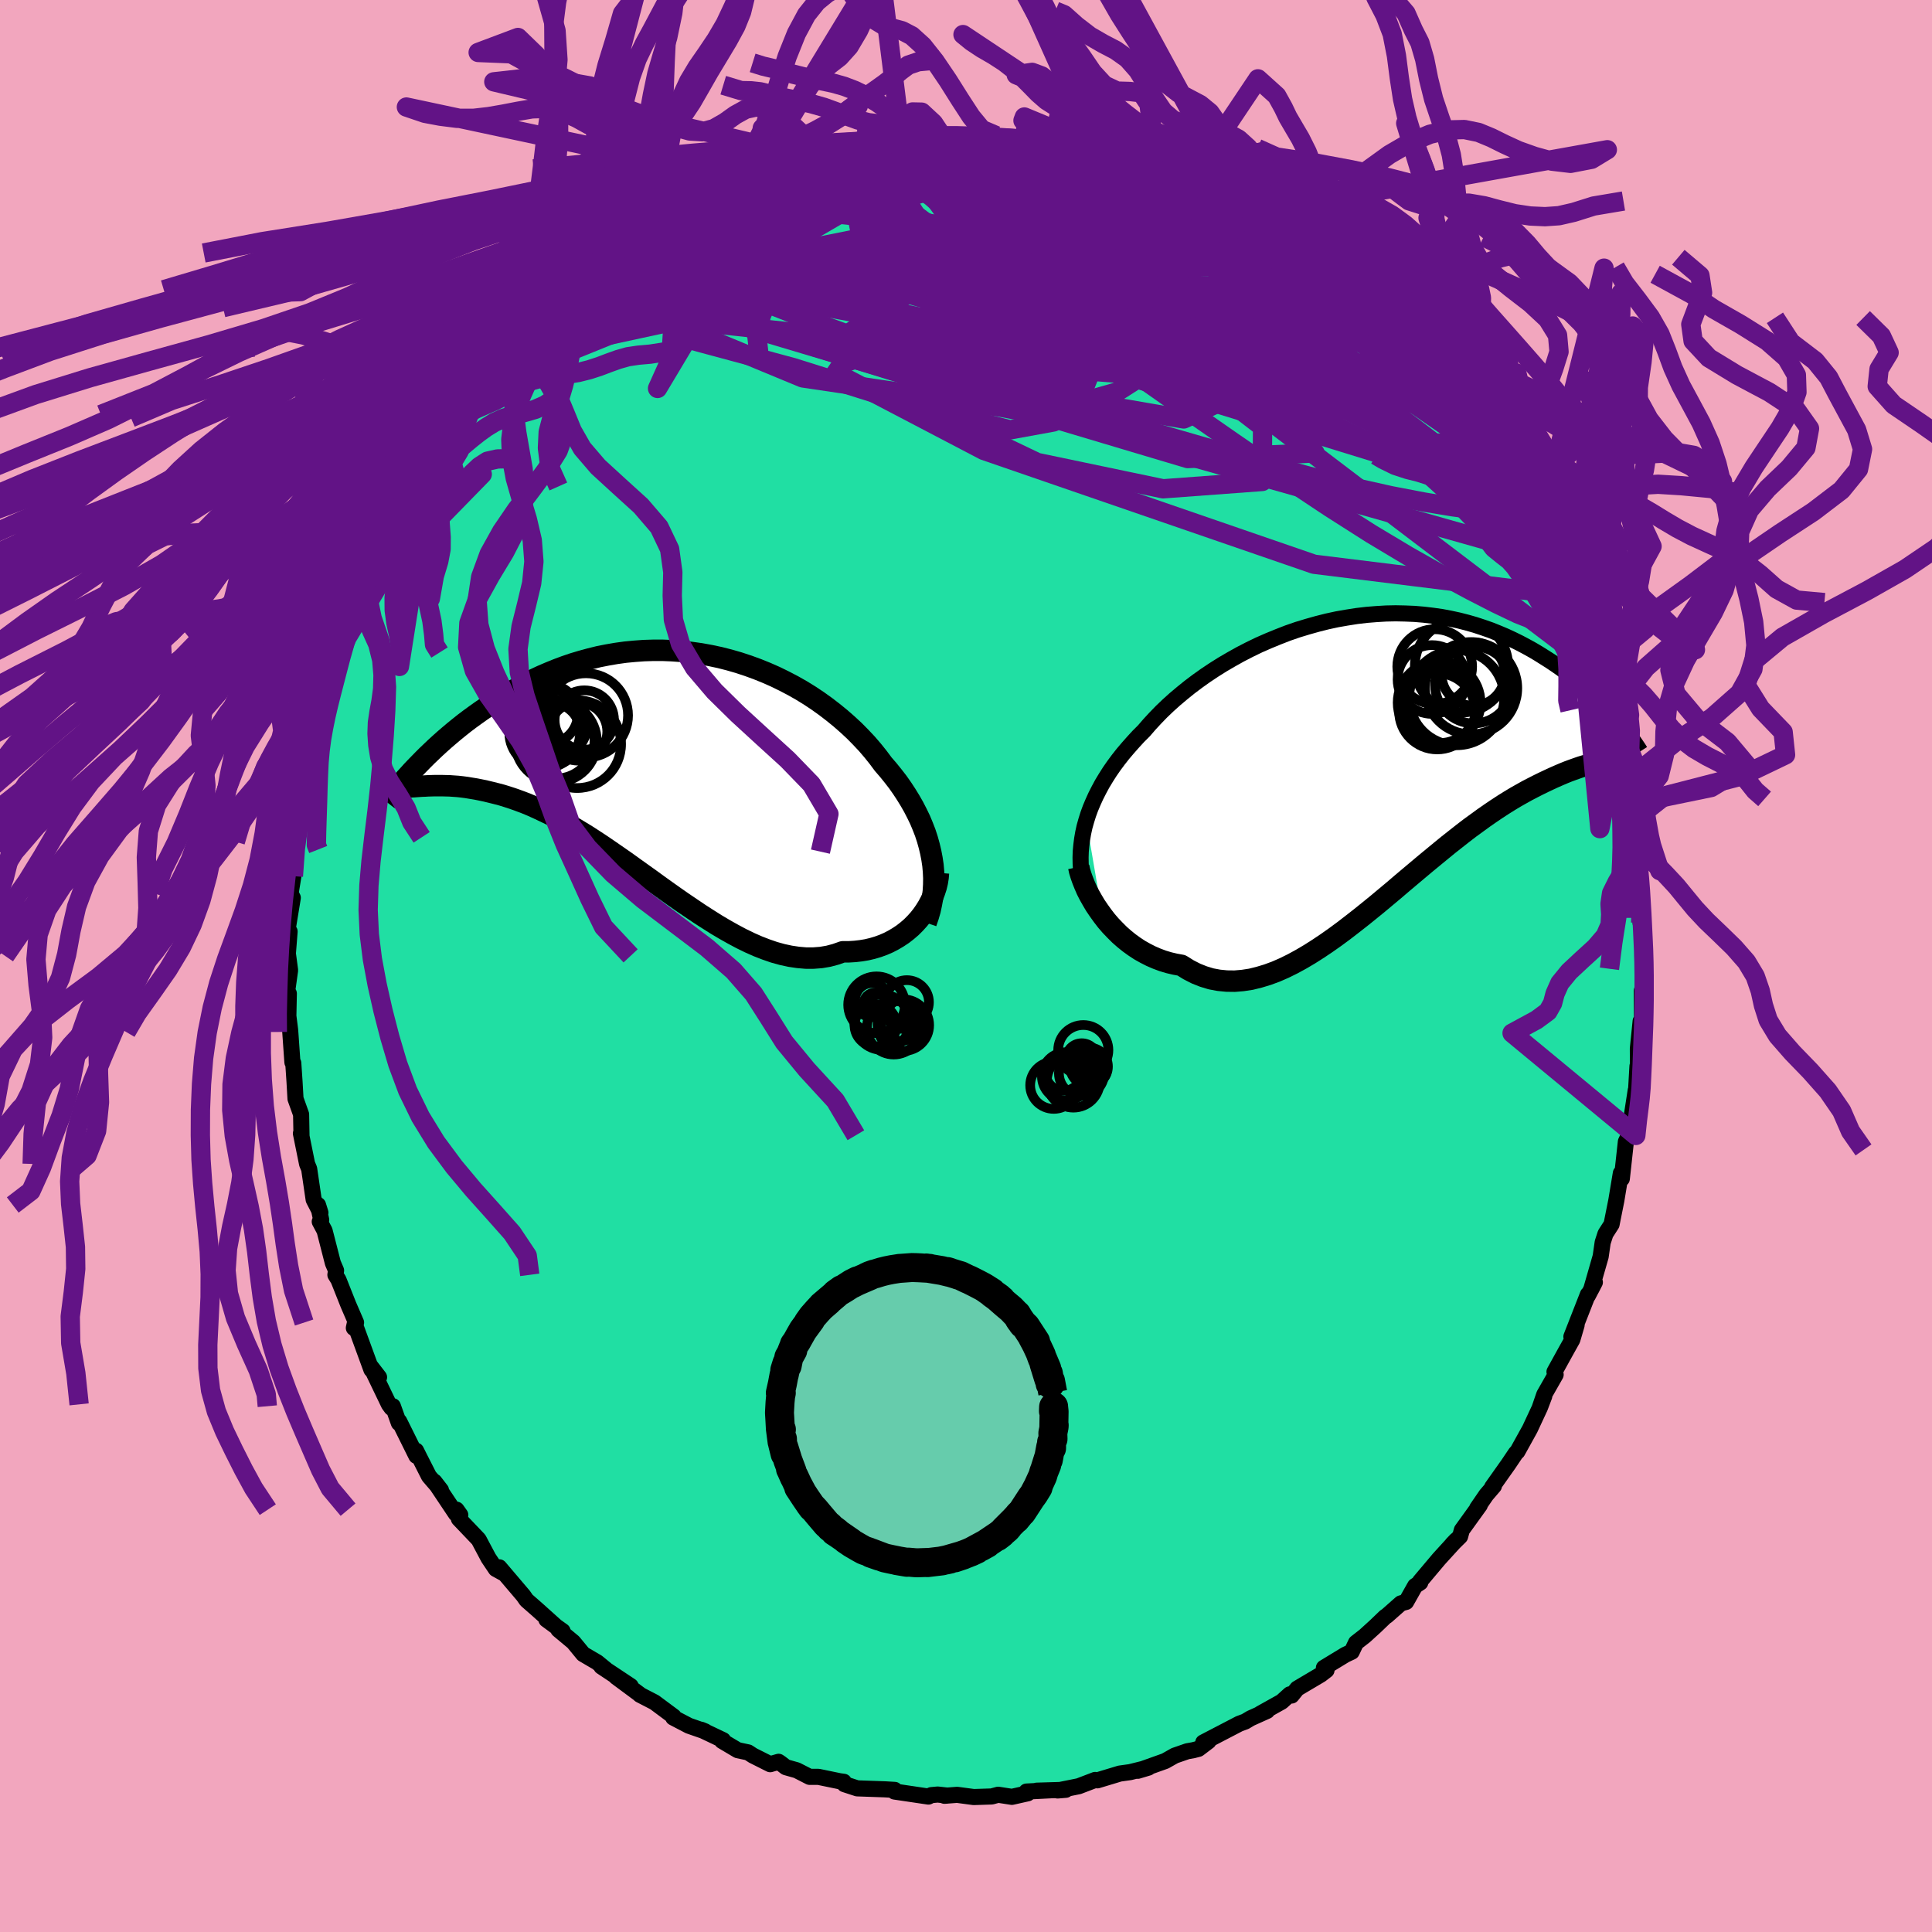 <svg xmlns="http://www.w3.org/2000/svg" width="500" height="500" viewBox="-100 -100 200 200"><defs><clipPath id="c"><path d="m27.99 9.99-.13-.68-.16-.67-.19-.68-.22-.67-.26-.67-.28-.67-.32-.66-.34-.66-.37-.65-.4-.65-.42-.64-.45-.64-.48-.62-.5-.62-.52-.6-.53-.71-.56-.7-.6-.7-.64-.68-.66-.67-.7-.65-.73-.64-.76-.62-.78-.6-.81-.58-.84-.56-.86-.53-.88-.5-.9-.47-.92-.45-.93-.41-.94-.38-.96-.35-.97-.32-.97-.28-.98-.25-.99-.21-.99-.18-.99-.14-.99-.11-.98-.07-.98-.04h-.98l-.96.03-.96.07-.95.09-.94.13-.93.16-.91.18-.89.22-.88.24-.87.26-.85.29-.83.31-.81.33-.79.34-.77.36-.75.38-.73.39-.72.4-.69.41-.67.41-.65.42-.63.42-.62.42-.59.42-.58.42-.57.43-.54.43-.53.43-.51.43-.5.43-.47.42-.47.43-.44.42-.43.41-.41.41-.4.41-.38.39.68 1.92.31-.01.32-.02.34-.01.35-.01h.74l.39.01.41.01.42.03.43.03.45.05.46.06.48.08.49.08.5.1.52.11.54.13.56.14.57.15.58.18.61.2.61.22.64.24.65.27.66.3.68.32.7.34.71.38.72.4.74.43.75.45.77.47.77.5.79.52.79.54.81.56.82.57.82.59.84.6.84.6.84.61.85.61.86.61.86.6.87.59.86.58.87.56.87.55.86.51.87.49.86.46.86.42.86.38.85.33.84.29.83.23.83.18.81.12.81.07h.79l.78-.06.77-.13.75-.2.74-.26h.64l.63-.04.61-.07.6-.1.59-.14.57-.17.55-.2.53-.23.52-.27.49-.29.48-.32.45-.35.43-.37.4-.4.38-.42"/></clipPath><clipPath id="b"><path d="m-29.49 6.62.2-.64.23-.63.27-.64.29-.64.32-.63.34-.63.38-.63.4-.63.43-.62.46-.62.48-.61.51-.6.53-.6.55-.6.58-.58.57-.66.61-.66.64-.66.68-.65.71-.64.75-.63.78-.63.81-.61.83-.59.87-.58.89-.56.91-.53.93-.52.95-.49.97-.47.98-.43 1-.41 1-.39 1.01-.35 1.02-.31 1.03-.29 1.03-.26 1.02-.22 1.03-.18 1.02-.16 1.02-.12 1-.08 1-.06 1-.02.97.02.97.04.95.08.93.11.92.13.9.17.88.19.86.22.84.24.82.27.8.28.77.31.76.32.73.34.71.35.68.36.67.37.64.38.62.39.6.38.58.39.56.39.54.4.53.4.5.4.49.41.47.41.45.4.43.41.42.4.39.4.39.4.36.39.35.38.33.39L24.7.25l-.33.08-.34.08-.35.09-.37.09-.38.11-.39.11-.4.12-.43.13-.43.15-.45.16-.46.17-.47.19-.49.21-.5.22-.52.24-.53.25-.55.27-.57.29-.58.3-.59.33-.62.35-.63.38-.64.4-.66.43-.68.46-.69.48-.7.51-.73.53-.73.56-.75.59-.76.6-.77.63-.79.65-.8.66-.81.68-.82.69-.83.7-.83.71-.85.71-.85.71-.86.7-.87.7-.87.68-.87.67-.88.65-.88.62-.88.59-.88.56-.88.52-.88.48-.87.43-.87.38-.87.32-.86.26-.85.21-.85.13-.83.07-.83-.01-.82-.08-.8-.15-.79-.24-.78-.31-.76-.39-.74-.46-.66-.12-.64-.15-.63-.19-.62-.23-.6-.26-.59-.3-.57-.32-.55-.36-.54-.39-.51-.41-.5-.44-.47-.47-.46-.48-.43-.5-.4-.52"/></clipPath><filter id="a"><feTurbulence baseFrequency=".05" numOctaves="3" result="noise" type="noise"/><feDisplacementMap in="SourceGraphic" in2="noise" scale="2"/></filter></defs><rect width="100%" height="100%" x="-100" y="-100" fill="#F2A6BE"/><path fill="#20DFA3" stroke="#000" stroke-linejoin="round" stroke-width="1.667" d="m70.04.31.04 1.84-.12.42.02 2.6.1.09-.24.45-.29 2.85.01 1.96-.05-.15-.18 3.13-.2.67.2-1.3-.48 3.11-.16 1.39-.38.82-.42 3.83-.09-.1-.01-.47-.47 2.83-.4 2-.09.46-.63.98-.29.89-.21 1.46-.98 3.41.38-.74-.73 1.4.01-.14-1.71 4.37.54-1.2-.44 1.5-.72 1.29-1.13 2.05.12.29-1.18 2.07-.45 1.31.45-1.15-.45 1.18-1.03 2.21-1.3 2.35-.16.15-.78 1.16-1.67 2.36.18-.11-.79.92-.94 1.37.27-.31-1.86 2.58-.18.66-.82.81.4-.42-1.76 1.93-1.98 2.35.04.1-.54.36-.93 1.65-.54.15-1.46 1.29-.15.09-1.02.98-1.11 1.01-.91.71-.44.93-.66.31-2.22 1.35.27.25-.6.46-2.43 1.44-.58.72-.19-.12-.84.76-2.22 1.24.71-.29-1.71.77-.55.33-.62.23-3.73 1.94.55-.13-1.04.79-.54.14-.62.11-1.3.45-.99.56-2.83 1.01 1.1-.33-1.9.47-1.07.15-2.32.7-.23-.04-1.7.65-2.19.44.85-.07-3.01.09 1.44-.04-2.5.13.14.18-1.65.37-1.42-.22-.67.18-1.86.06-1.72-.23-1.31.1.3-.02-1-.11-.66.06-.3.15-3.51-.52.02-.17-1.02-.06-2.86-.1-1.32-.43-.07-.25-.44-.06-2.18-.45h-.92l-1.33-.68-1.13-.32-.53-.41-.22-.15-.87.25-1.79-.9-.49-.32-1.08-.23-1.62-.96.1-.08-2.27-1.08.41.17-1.67-.58-1.63-.85.05-.1-1.99-1.48-1.51-.78.06.02-2.51-1.86 1.5.94-3.04-2.02.45.28-.88-.72-1.45-.85-1.02-1.24-1.55-1.29.44.15-1.68-1.2 1.13.83-2.06-1.85-1.13-.99-.32-.46-2.49-2.93.46.62-.82-.45-.76-1.13-1.02-1.92-2.05-2.15.15-.39-.39-.55-.07.42-2.22-3.32.68.88-1.24-1.44-1.03-2.03-.31-.62.03.54-1.77-3.57-.04.17-.62-1.74-.14.18-.27-.37-1.9-3.95.88 1.14-.79-.78-1.73-4.73-.09.41.23-.56-.8-1.85-1.02-2.57-.32-.52.07-.45-.33-.77-.86-3.35-.5-.94.15-.18-.33-1.54.25.8-.7-1.36-.46-3.14-.01-.05-.21-.5-.64-3.16.06.19-.04-2.16-.58-1.62-.1-1.75-.13-1.94-.09-.08-.22-3.14-.02-.24-.18-1.42.05-2.32-.19-.11.32-2.3-.23-1.73.18-2.28-.2 2.52.01-2.25.04-.83.48-2.93-.23-.45.29-1.79-.04-1.03.11-2.18-.06.67.57-3.07.06-1.4.21-1.3.73-2.59.02-.56v-.69l.72-1.81.04-.69.46-1.96.34-1.12.51-1.62-.12.63.19-1.93.7-1.64 1.26-3.23-.2.92.43-2.22.66-1.41.05-.16.39-1.17.68-1.14.6-1.9.17-.04 1.28-2.92.5-1.05.91-1.72.09-.02.67-1.05-.08-.22 1.64-2.45.8-.72.34-.99.19-.24.85-1.53 1.13-1.91.04.01.48-.34 1.46-1.99.13-.58-.13.01 2.12-1.85.3-.69.94-.77 1.05-1.33.23-.25.91-.64 1.56-1.96 1-.85.04-.16 1.17-1.28.95-.58 2.01-1.54-.66.47.81-.88 2.81-1.85.71-.34.84-.95-1.08.76 2.68-1.94-.38.41 1.39-1.05 1.95-.96.97-.76 1.39-.59h.39-.18l2.89-1.27-.36-.04 1.98-.81 2.08-.7.14-.46.67-.13.75-.22.78-.23 2.52-.55 1.3-.66 1.62-.29.08.08.99-.36.87.03 1.31-.28 1.95-.19.6-.06.01-.26 1.77.02-.92.18 3.38-.51.13.15 2.11-.2.91.19.33-.21 2.17.05.85.32 1.89.21-1.05-.12 2.07-.07.74.38.34.09.41-.12 1.82.19 1.34.51 1.68.31.55.21 1.31.09 2.24.7.74.22.44.25-.63-.33 3.92 1.76.11-.28.29.2 3.17 1.42-1.52-.71 2.86 1.25-.55.01 3.13 1.64-.31-.12-.09-.16 1.56.54.64.38 1.47 1.48.54.22 2.14.96-.05.31 1.64 1.16-.24-.31 1.16 1.04 1.01.72.71.77 2.55 2.21.06.06.07.33 1.21 1.16.56-.02 2 2.02.55 1.06.61.96 1.7 1.24-.24.06.69.45.07.47 1.41 1.85 1.85 2.56-.28-.75.41.75 1.12 1.16.6 1.34.63 1.11 1.31 1.5-.23-.03 1.84 3.09.01-.11 1.48 2.64-.09-.12.68 1.9.14.39.34.17.72 1.39.8 2.26.68 1.26-.12.17 1.06 2.67-.2-.64.18.85 1.67 4.72-.09-.3.82 2.38.14.62-.18-.71.39 1.64.83 2.49.39 1.78.16 1.25.04.32.69 2.35.14.96-.17-.87.33 2.04.18 1.81.2.47.24 3.8.38 1.09-.01.56-.12 1.47.17 1.36.13 1.08-.12.66.31 1.64-.12 1.57.01 1.56.04 1.84" filter="url(#a)"/><path fill="#fff" d="m-29.49 6.62.2-.64.23-.63.27-.64.29-.64.32-.63.34-.63.38-.63.4-.63.43-.62.46-.62.48-.61.51-.6.53-.6.55-.6.58-.58.57-.66.61-.66.64-.66.68-.65.71-.64.75-.63.78-.63.81-.61.83-.59.87-.58.89-.56.91-.53.93-.52.95-.49.97-.47.98-.43 1-.41 1-.39 1.01-.35 1.02-.31 1.03-.29 1.03-.26 1.02-.22 1.03-.18 1.02-.16 1.02-.12 1-.08 1-.06 1-.02.97.02.97.04.95.08.93.11.92.13.9.17.88.19.86.22.84.24.82.27.8.28.77.31.76.32.73.34.71.35.68.36.67.37.64.38.62.39.6.38.58.39.56.39.54.4.53.4.5.4.49.41.47.41.45.4.43.41.42.4.39.4.39.4.36.39.35.38.33.39L24.7.25l-.33.08-.34.08-.35.09-.37.09-.38.11-.39.11-.4.12-.43.13-.43.15-.45.16-.46.17-.47.19-.49.21-.5.22-.52.24-.53.25-.55.27-.57.29-.58.3-.59.33-.62.35-.63.38-.64.4-.66.43-.68.46-.69.48-.7.51-.73.53-.73.56-.75.59-.76.6-.77.63-.79.65-.8.66-.81.68-.82.69-.83.7-.83.71-.85.71-.85.71-.86.7-.87.7-.87.68-.87.67-.88.65-.88.62-.88.59-.88.56-.88.52-.88.48-.87.43-.87.38-.87.32-.86.26-.85.21-.85.13-.83.07-.83-.01-.82-.08-.8-.15-.79-.24-.78-.31-.76-.39-.74-.46-.66-.12-.64-.15-.63-.19-.62-.23-.6-.26-.59-.3-.57-.32-.55-.36-.54-.39-.51-.41-.5-.44-.47-.47-.46-.48-.43-.5-.4-.52" filter="url(#a)" transform="translate(41.94 -21.67)"/><path fill="#fff" d="m27.99 9.99-.13-.68-.16-.67-.19-.68-.22-.67-.26-.67-.28-.67-.32-.66-.34-.66-.37-.65-.4-.65-.42-.64-.45-.64-.48-.62-.5-.62-.52-.6-.53-.71-.56-.7-.6-.7-.64-.68-.66-.67-.7-.65-.73-.64-.76-.62-.78-.6-.81-.58-.84-.56-.86-.53-.88-.5-.9-.47-.92-.45-.93-.41-.94-.38-.96-.35-.97-.32-.97-.28-.98-.25-.99-.21-.99-.18-.99-.14-.99-.11-.98-.07-.98-.04h-.98l-.96.03-.96.07-.95.09-.94.13-.93.16-.91.18-.89.22-.88.24-.87.26-.85.29-.83.31-.81.33-.79.34-.77.36-.75.38-.73.39-.72.4-.69.41-.67.41-.65.42-.63.42-.62.42-.59.42-.58.42-.57.43-.54.43-.53.43-.51.43-.5.43-.47.42-.47.43-.44.42-.43.41-.41.41-.4.41-.38.39.68 1.92.31-.01.32-.02.34-.01.35-.01h.74l.39.01.41.01.42.03.43.03.45.05.46.06.48.08.49.08.5.1.52.11.54.13.56.14.57.15.58.18.61.2.61.22.64.24.65.27.66.3.68.32.7.34.71.38.72.4.74.43.75.45.77.47.77.5.79.52.79.54.81.56.82.57.82.59.84.6.84.6.84.61.85.61.86.61.86.6.87.59.86.58.87.56.87.55.86.51.87.49.86.46.86.42.86.38.85.33.84.29.83.23.83.18.81.12.81.07h.79l.78-.06.77-.13.75-.2.74-.26h.64l.63-.04.61-.07.6-.1.59-.14.57-.17.55-.2.53-.23.52-.27.49-.29.48-.32.45-.35.43-.37.4-.4.38-.42" filter="url(#a)" transform="translate(-31.51 -21.09)"/><g fill="none" stroke="#000" transform="translate(41.94 -21.67)"><path stroke-linejoin="round" stroke-width="1.667" d="m-29.85 12.97-.1-.63-.08-.63-.04-.63-.01-.64.02-.63.06-.64.08-.63.11-.64.14-.64.18-.64.2-.64.23-.63.27-.64.29-.64.32-.63.34-.63.38-.63.4-.63.43-.62.46-.62.48-.61.51-.6.53-.6.55-.6.58-.58.57-.66.61-.66.64-.66.68-.65.71-.64.75-.63.78-.63.81-.61.83-.59.87-.58.89-.56.91-.53.93-.52.95-.49.97-.47.98-.43 1-.41 1-.39 1.01-.35 1.02-.31 1.03-.29 1.03-.26 1.02-.22 1.03-.18 1.02-.16 1.02-.12 1-.08 1-.06 1-.02.97.02.97.04.95.08.93.11.92.13.9.17.88.19.86.22.84.24.82.27.8.28.77.31.76.32.73.34.71.35.68.36.67.37.64.38.62.39.6.38.58.39.56.39.54.4.53.4.5.4.49.41.47.41.45.4.43.41.42.4.39.4.39.4.36.39.35.38.33.39.32.37.3.37.28.36.27.35.26.34.24.33.23.33.22.32.2.3.19.3" filter="url(#a)"/><path stroke-linejoin="round" stroke-width="2.222" d="m-30.27 11.41.09.42.14.46.17.48.2.5.23.53.27.53.3.53.32.54.36.53.38.53.4.52.43.5.46.48.47.47.5.44.51.41.54.39.55.36.57.32.59.3.6.26.62.23.63.19.64.15.66.12.74.46.76.39.78.31.79.24.8.15.82.08.83.01.83-.07.85-.13.85-.21.86-.26.87-.32.87-.38.87-.43.88-.48.88-.52.88-.56.88-.59.88-.62.88-.65.87-.67.87-.68.87-.7.86-.7.85-.71.85-.71.83-.71.83-.7.82-.69.81-.68.8-.66.79-.65.77-.63.76-.6.75-.59.73-.56.73-.53.7-.51.69-.48.68-.46.66-.43.64-.4.63-.38.62-.35.59-.33.58-.3.57-.29.55-.27.53-.25.52-.24.5-.22.49-.21.47-.19.46-.17.45-.16.43-.15.43-.13.4-.12.39-.11.38-.11.37-.09.35-.09.34-.08.33-.08.31-.07.3-.07.28-.06.28-.07.26-.06.25-.06.23-.06.23-.06.21-.06.21-.07" filter="url(#a)"/><circle cx="9.355" cy="-9.393" r="4.828" clip-path="url(#b)" filter="url(#a)"/><circle cx="10.605" cy="-7.423" r="3.986" clip-path="url(#b)" filter="url(#a)"/><circle cx="6.84" cy="-4.693" r="3.944" clip-path="url(#b)" filter="url(#a)"/><circle cx="7.095" cy="-5.228" r="3.82" clip-path="url(#b)" filter="url(#a)"/><circle cx="10.565" cy="-8.553" r="3.278" clip-path="url(#b)" filter="url(#a)"/><circle cx="6.58" cy="-9.318" r="3.874" clip-path="url(#b)" filter="url(#a)"/><circle cx="7.035" cy="-5.588" r="4.288" clip-path="url(#b)" filter="url(#a)"/><circle cx="10.35" cy="-7.088" r="4.778" clip-path="url(#b)" filter="url(#a)"/><circle cx="8.855" cy="-6.103" r="4.922" clip-path="url(#b)" filter="url(#a)"/><circle cx="6.3" cy="-7.988" r="3.56" clip-path="url(#b)" filter="url(#a)"/></g><g fill="none" stroke="#000" transform="translate(-31.51 -21.09)"><path stroke-linejoin="round" stroke-width="2.222" d="m27.38 16.61.22-.64.19-.65.14-.65.12-.66.08-.66.04-.67.01-.67-.03-.67-.06-.68-.1-.67-.13-.68-.16-.67-.19-.68-.22-.67-.26-.67-.28-.67-.32-.66-.34-.66-.37-.65-.4-.65-.42-.64-.45-.64-.48-.62-.5-.62-.52-.6-.53-.71-.56-.7-.6-.7-.64-.68-.66-.67-.7-.65-.73-.64-.76-.62-.78-.6-.81-.58-.84-.56-.86-.53-.88-.5-.9-.47-.92-.45-.93-.41-.94-.38-.96-.35-.97-.32-.97-.28-.98-.25-.99-.21-.99-.18-.99-.14-.99-.11-.98-.07-.98-.04h-.98l-.96.03-.96.07-.95.09-.94.13-.93.16-.91.18-.89.22-.88.24-.87.26-.85.29-.83.31-.81.33-.79.34-.77.36-.75.38-.73.39-.72.4-.69.41-.67.41-.65.42-.63.42-.62.42-.59.42-.58.42-.57.43-.54.43-.53.43-.51.43-.5.43-.47.42-.47.43-.44.42-.43.41-.41.41-.4.41-.38.39-.37.39-.35.39-.34.37-.32.37-.31.35-.29.35-.28.34-.27.33-.26.32-.24.31" filter="url(#a)"/><path stroke-linejoin="round" stroke-width="2.222" d="m28.66 11.44-.04.48-.08.5-.12.5-.16.49-.19.5-.23.49-.26.49-.29.47-.32.46-.34.43-.38.42-.4.4-.43.37-.45.35-.48.32-.49.29-.52.27-.53.23-.55.2-.57.17-.59.14-.6.1-.61.07-.63.04h-.64l-.74.26-.75.2-.77.13-.78.06h-.79l-.81-.07-.81-.12-.83-.18-.83-.23-.84-.29-.85-.33-.86-.38-.86-.42-.86-.46-.87-.49-.86-.51-.87-.55-.87-.56-.86-.58-.87-.59-.86-.6-.86-.61-.85-.61-.84-.61-.84-.6-.84-.6-.82-.59-.82-.57-.81-.56-.79-.54-.79-.52-.77-.5-.77-.47-.75-.45-.74-.43-.72-.4-.71-.38-.7-.34-.68-.32-.66-.3-.65-.27-.64-.24-.61-.22-.61-.2-.58-.18-.57-.15-.56-.14-.54-.13-.52-.11-.5-.1-.49-.08-.48-.08-.46-.06-.45-.05-.43-.03-.42-.03-.41-.01-.39-.01h-.74l-.35.01-.34.01-.32.02-.31.01-.29.02-.28.02-.26.02-.26.01-.24.02-.22.01-.22.01-.2.01h-.37" filter="url(#a)"/><circle cx="-11.227" cy="-3.929" r="3.536" clip-path="url(#c)" filter="url(#a)"/><circle cx="-10.937" cy="-2.159" r="4.23" clip-path="url(#c)" filter="url(#a)"/><circle cx="-12.107" cy="-3.049" r="3.66" clip-path="url(#c)" filter="url(#a)"/><circle cx="-8.002" cy="-4.374" r="3.074" clip-path="url(#c)" filter="url(#a)"/><circle cx="-8.742" cy="-1.879" r="4.546" clip-path="url(#c)" filter="url(#a)"/><circle cx="-11.722" cy="-5.004" r="3.058" clip-path="url(#c)" filter="url(#a)"/><circle cx="-8.642" cy="-3.184" r="3.016" clip-path="url(#c)" filter="url(#a)"/><circle cx="-10.957" cy="-2.324" r="4.014" clip-path="url(#c)" filter="url(#a)"/><circle cx="-7.832" cy="-4.854" r="4.358" clip-path="url(#c)" filter="url(#a)"/><circle cx="-11.622" cy="-2.919" r="3.296" clip-path="url(#c)" filter="url(#a)"/></g><g fill="none" stroke="#621386" stroke-linejoin="round" stroke-width="2"><path d="m4.82-85.55 1.59.09 1.18.25 1.18.31 1.38.38 1.59.45 1.74.5 1.79.55 1.78.56 1.72.56 1.62.54 1.48.52 1.32.48 1.15.42 1 .35.83.29.66.23.46.18.25.1-.08-.05-.47-.3m-65.41 7.18 1.96-1.29 1.07-.74.63-.49.49-.38.46-.31.43-.25.36-.14.19.03-.07.26-.4.53-.77.82-1.13 1.11-1.49 1.38-1.85 1.67-2.3 2.01-2.82 2.42-3.42 2.81" filter="url(#a)"/><path d="M5.87-85.43v-.01l.92.2 1.18.34 1.35.46 1.55.55 1.75.64 1.91.72 1.99.77 2.03.83 2.02.84 1.95.86 1.87.83 1.77.81 1.68.78 1.58.73 1.5.7 1.38.64 1.21.55 1.01.42.75.26.51.11.31.01.24.02m.49.31.27.2.89.79 1.19 1.11 1.3 1.26 1.3 1.28 1.21 1.21 1.14 1.15 1.09 1.1 1.05 1.06.98 1.01.87.91.69.73.46.47.2.17-.03-.11-.19-.27-.3-.34-.52-.52" filter="url(#a)"/><path d="m17.87-83.12 2.46 1.06 1.1.53.62.44.34.45.09.49-.19.52-.48.54-.8.55-1.15.54-1.47.54-1.81.58-2.12.64-2.49.7-2.87.77-3.3.8-3.76.83-4.25.85-4.72.89-5.21.93-5.66 1-6.16 1.09-6.73 1.22-7.43 1.37" filter="url(#a)"/><path d="m35.23-74.53.34.45.54.47.5.43.45.44.37.43.2.38-.06.22-.39.02-.75-.2-1.1-.42-1.45-.61-1.86-.81-2.35-1.06-2.91-1.36-3.51-1.71-4.18-2.12-4.92-2.51m35.14 21.65 1.21 1.66.63 1.01.07.46-.32.16-.65.01-.98-.15-1.35-.36-1.74-.61-2.18-.91-2.64-1.23-3.16-1.6-3.74-2.01-4.37-2.46-5.05-2.93-5.73-3.4-6.37-3.83-7.08-4.21" filter="url(#a)"/><path d="m35.18-74.22 1.09.76.84.64.94.79 1.07.92 1.09.97.99.89.81.74.61.56.44.41.27.27.07.08-.24-.17-.62-.53-1.06-.93-1.44-1.31-1.68-1.53m5.55 4.56 1.27 1.56.43 1.08-.12.76-.65.5-1.15.34-1.64.28-2.1.26-2.59.24-3.1.14-3.66.02-4.24-.13-4.85-.25-5.49-.35-6.17-.42-6.87-.52-7.56-.66-8.28-.82-9.06-.96-9.94-1.05m49.18-16.18.63.22.71.3 1.03.43 1.23.5 1.26.51 1.18.49 1.07.47.94.43.79.38.59.31.37.19.08.04-.2-.1-.51-.23-.81-.35-1.19-.49-1.68-.7-2.23-.97m-26.48-3.6 2.28-.29 1.4-.1 1.07-.03.87.02.7.06.49.12.22.16-.08.2-.42.23-.73.26-1.05.32-1.36.37-1.71.46-2.08.55-2.51.66-2.95.72-3.41.77-3.85.74-4.32.73m-12.27 5.67.74-.46.85-.56 1.13-.66 1.45-.78 1.72-.88 1.88-.94 1.93-.95 1.86-.91 1.71-.81 1.51-.69 1.24-.58.91-.45.42-.29-.13-.1" filter="url(#a)"/><path d="m-24.04-80.5.42-.28 1.09-.5 1.07-.47.89-.37.75-.28.69-.21.66-.16.57-.09h.39l.13.12-.16.25-.44.4-.72.52-.98.65-1.3.8-1.66.96-2.11 1.16-2.53 1.36-2.91 1.53-3.24 1.68-3.73 1.89m55.03-11.58 2.3 1.08.66.59-.14.57-.76.65-1.38.76-2.02.87-2.7.98-3.44 1.06-4.24 1.15-5.06 1.25-5.88 1.41-6.72 1.62-7.59 1.83-8.49 1.98-9.38 2.03m96.41 19.56.08.38.17.61.11.52.05.47-.05.42-.21.31-.39.13-.6-.1-.83-.34-1.06-.58-1.29-.83-1.56-1.1-1.84-1.45-2.17-1.84-2.51-2.27-2.87-2.68-3.21-3.05-3.54-3.41-3.84-3.77-4.2-4.2-4.66-4.7-5.33-5.21m-24.67-7.19.22.01.95-.05.83.03.52.12.17.22-.2.34-.6.46-1.07.6-1.58.73-2.11.85-2.61.98-3.12 1.1-3.63 1.24-4.25 1.46-5.03 1.76-6 2.19" filter="url(#a)"/><path d="m37.74-72.33.89.74.84.82.57.67.17.42-.21.17-.53.01-.85-.13-1.23-.29-1.66-.51-2.14-.77-2.67-1.11-3.2-1.45-3.74-1.77-4.28-2.05-4.8-2.32-5.46-2.71m53.27 44.13.06.65v.73l-.22.63-.43.58-.7.4-1.05.09-1.43-.33-1.84-.73-2.24-1.07-2.63-1.35-3.03-1.63-3.42-1.93-3.84-2.3-4.27-2.72-4.74-3.15-5.23-3.59-5.75-4-6.26-4.4-6.72-4.77-7.14-5.17-7.59-5.62" filter="url(#a)"/><path d="m15.08-83.96 1.59.5.9.31.68.27.68.3.67.31.59.3.39.26.16.22-.12.17-.4.12-.73.06-1.08-.03-1.47-.11-1.87-.19-2.26-.28-2.62-.33-2.94-.4-3.27-.48-3.67-.6-4.28-.72" filter="url(#a)"/><path d="m13.22-84.26.82.2 1.12.26 1.04.29.81.27.63.26.5.27.39.27.23.26.02.24-.24.2-.51.17-.79.13-1.08.09-1.41.02-1.75-.05-2.13-.12-2.51-.18-2.9-.22-3.24-.26-3.61-.33-4.05-.4-4.65-.43m66.2 31.97 1.06 1.99.22 1.11-.36.7-.9.38-1.43.09-1.92-.14-2.41-.32-2.91-.48-3.45-.66-4-.89-4.6-1.16-5.23-1.42-5.87-1.68-6.55-1.89-7.22-2.13-7.89-2.43-8.54-2.82-9.14-3.3-9.64-3.79m76.94 13.01.52.82.51.9.35.85.16.73-.04.6-.27.46-.5.3-.78.11-1.09-.13-1.41-.38-1.76-.65-2.09-.9-2.44-1.12-2.79-1.33-3.16-1.54-3.56-1.78-3.97-2.04-4.38-2.33-4.78-2.63-5.12-2.9-5.44-3.2-5.81-3.53-6.36-3.92" filter="url(#a)"/><path d="M49.22-61.31 27.97-74.07l1.5.34 4.16 3.5-.99 1.63-6.69-.9-9.14-1.95-7.79-1.59-4.17-.71-.42-.15 1.77-.27 1.73-.89.05-1.55-1.87-1.69-2.57-1.18-1.61-.26.17.49.63.84-3.27 1.21-14.96 2.94-31.99 11.3" filter="url(#a)"/><path d="m17.32-83.26 6 5.65-5.96 1.56-6.12 3.67-5.89 3.84-4.8 2.37-2.83.73-.94-.48.23-1.18.61-1.36.08-1.06-1.2-.46-2.67.24-3.14.91-1.61 1.63 1.95 2.44 6.29 3.2 9.08 3.35 7.79 2.33.63.12-11.2-2.08-20.53-3.04-13.06-5.41 23.22-19.34" filter="url(#a)"/><path d="m.96-86.01-30.5 17.75.29 3.25 11.35 3.06 13.08 4.11 9.38 2.34 4.5-.82L11-59.34l2.1-3.32 2.98-2.36 2.63-1.28.83-.83-1.13-.94-1.97-1.16-1.39-1.15-.22-.92.6-.78.7-.93.22-1.37-.63-1.8-.62-1.89 3.25-1.47 3.55-2.1" filter="url(#a)"/><path d="m28.97-77.95 6.4 11.32-15.04 2.37-17.46-3.2L-8-71.48l-3.08-1.7 4.03 1.42 9.69 3.64 12.66 4.33 12.06 3.59 8.17 1.89 2.22-.26-4.13-2.42-9.28-4.15-11.77-4.78L1.6-73.68l-8.01-1.28-5.34 1.29-2.88 1.56 7.81-1.97 37.9-3.11" filter="url(#a)"/><path d="m4.82-85.55 4.94 4.66 11.92 6.23 3.67 2.27-4.73-.15-10.05-.02-11.73.87-9.95 1.09-5.89.46-1.28-.38 2.48-.76 4.95-.42 6.23.4 6.43 1.11L7.37-69l3.68.51 1.43-.58-.19-1.46-.15-1.59 1.89-.94 4.99-.02 6.28.44 1.39-.19-13.28-2.25-40.16-4.15" filter="url(#a)"/><path d="m-5.9-85.43-23.67 14.54-.92 2.99 4.68-1.43 5.46-1.45 7.34.02 10.07 1.63 11.83 2.61 11.28 2.62 8.35 1.8 4.26.79.86.28-.44.54.43 1.12 2.19 1.21 3.19.58 3.02.01 3.01 1.07 4.58 4.32 6.28 7.05 3.39 3.01-6.74-14.31" filter="url(#a)"/><path d="M56.34-51.32 32.28-67.97l-9.77-2.47-9.63 1.67-8.74 2.91-4.66 2.42.29 1.18 3.2.01 3.28-.92L7.67-65l-.94-2.81-2.76-3.59-3.46-3.76-2.91-3.11-1.29-1.78.76-.18 2.24 1.21 2.1 1.86-.11 1.44-3.1.15-3.23-.73 4.31 1.36 21.31 10.25L65.3-30.71" filter="url(#a)"/><path d="m-29.5-77.88 25.29 12.47-7.83 2.79.13-3.03 7.06-4.71 7.3-3.18 5.39-.19 4.84 2.53 5.62 3.72 5.64 2.92 3.33.69-1.08-1.8-5.77-3.26-8.79-2.89-9.02-.76-6.24 2.29-.24 4.92 8.97 5.72 17.44 3.02 12.14-5.66-19.6-21.67" filter="url(#a)"/><path d="m-50.85-59.08 27.83-13.85 15.19-3.04.89 1.79-2.46 2.01 1.8.29 6.54-1.18 8.04-1.59 6.49-1.05 3.64-.03.57.99-2.36 1.48-4.74 1.08-5.5-.12-3.37-1.31 1.65-1.5 7.02-.29 7.02 1.34-7.24 1.23-45.06-1.32" filter="url(#a)"/><path d="m11.54-84.57-22.9 6.48.8 4.26 11.24.03L9.97-75l4.48-.25 1.78 1.21 1.36 2.01 1.33 2.04-.23 1.96-4.1 2.15-9.48 1.94-12.95.44-7.85-.6 13.87 4.28L61.23-42" filter="url(#a)"/><path d="m23.84-80.73 18.79 21.98-2.45-3.81-7.17-5.59-6.53-2.23-4.47-.12-3.08-.54-2.75-2.01-2.88-2.7-3.07-1.9-3.27-.2-2.71 1.7.88 3.92 10.52 7.3 23.38 10.46 15.37.54" filter="url(#a)"/><path d="m22.19-81.44-8.74 10.35-15.9 5.78 2.37 2.73 13.72 1.06 14.97 1.21 10.89 1.9 4.98 1.39-1.36-.74-7.34-3.2-11.74-4.17-13.13-2.92-10.59-.47-4.36 1.3 3.93.86L10-69.97.63-85.8" filter="url(#a)"/><path d="m13.77-84.05 8.78 10.83-5.26 7.16-12.95 1.32-6.94.3 2.61.71 7.83.72 7.09.14 3.09-.71-.62-1.5-2.14-2.01-1.76-2.07-.86-1.57-.47-.38-.57 1.49-.56 3.53-.14 4.57.95 3.17 3.77-1.07 9.86-6.29 4.96-11.86" filter="url(#a)"/><path d="M30.44-77.57.82-80l-4.85-.73 3.12 2.47 4.46 3.83 1.76 2.71-2.19.64-5.2-.65-6.16-.56-4.57.62-.59 2.17 4.48 3.39 8.22 3.66 8.28 2.51 4.71-.01 1.08-2.71 2.05-3.61 7.54-1.57 11.72 3.22 24.67 18.77" filter="url(#a)"/><path d="m-46.44-64.29 19.02-10.33 18.74-5.27 13.26-1.5 7.06.58 1.95 1.47-1.46 1.49-3.12.95-3.17.33-1.92.19v.68l1.9 1.51 3.47 2.16 5.11 2.6 7.31 3.62 8.99 5.77 5.43 6.93-13.18.58-62.18-18.55" filter="url(#a)"/><path d="m-43.74-67.14 16.79-6.26 19.38 1.1L6.1-68.55l6.61 3.42-.45 2.34-5.88 1.72-6.32 2.06-.61 3.1 7.9 3.78L20.4-49.4l10.27-.76.03-5.64-12.06-9.3L.28-74.33l-15.22-5.16-16.51 2.57" filter="url(#a)"/><path d="m-11.49-84.87 34.5 11.32 5.87.27-6.64-1.69-11.13-1.22-8.89-.6-2.43-.19 4.34.44L12.41-75l7.97 2.74 3.61 3.32-3.39 2.73-10.58.98-14.85-1.18-13.8-2.55-7.13-2.11 4.19.31 22.5 4.82 57.03 17.57" filter="url(#a)"/><path d="m28.88-78.11 6.49 11.56-14.76 2.15-16.22-2.12-11.99-3.53-8.14-3.07-4.34-2.14-.01-1.58 3.88-1.41 5.95-1.24 5.8-.76 4.65.19 4.73 1.71 7.35 3.92 9.16 6.05-2.3 3.95-48.63-13.45" filter="url(#a)"/><path d="m17.87-83.12-3.03-.36.37 2.43 1.98 4.48.79 4.89.24 4.68.89 3.76 1.21 1.7.45-1.03-.79-3.24-1.71-3.92-2.07-2.95-2.09-1.07-1.89.69-1.06 1.52.89 1.32 3.79.72 5.67.34 3.45.25-2.84.46-2.01 3.91 39.24 18.69" filter="url(#a)"/><path d="m62.59-38.31-26.56-3.28L1.85-53.37l-15.33-8.02 2.03-2.96 10.63.19 10.73 1.07 5.78.5.01-.53-3.26-1.27-2.75-1.43.3-1.1 3.04-.66 3.13-.49.77-.5-1.01-.17 1.33.93 7.82 2.5 12.71 3.37 7.78 1.04-10.38-13.32" filter="url(#a)"/><path d="m46.46-64.02-49.3-4.95-1.32-3.24 12.02.55 8.5.82.6-.47-4.63-1.02-5.49-.37-3.7.91-1.7 2.11-.87 2.71-1.06 2.32-1.1.96.1-.94 2.77-2.51 6.03-2.96 8.29-2.14 8.27-.64 5.92.71 2.86 1.83 1.67 3.3 1.98 2.86-14.11-17.26m46.98 66.96-.27 2.75-.69 1.71-.8 1.32-.58 1.17-.16 1.1.07 1.08-.06 1.08-.5 1.15-1.03 1.2-1.37 1.25L62.44.58l-.97 1.19-.49 1.1-.26.99-.48.85-1.18.87-2.53 1.37 12.81 10.59.17-1.6.16-1.27.12-1.01.09-1.03.06-1.18.06-1.3.05-1.36.05-1.36.05-1.31.03-1.28.02-1.27V.97l-.02-1.33-.04-1.34-.06-1.31-.06-1.25-.06-1.2-.07-1.16-.07-1.14-.09-1.15-.11-1.24-.19-1.62-.26-2.71M-2.39-85.79l-.97-1.46-1.23-1.14-.94-.02-.79.47-.81.45-.9.25-1 .06-1.06-.12-1.1-.28-1.11-.4-1.16-.46-1.24-.45-1.34-.38-1.42-.32-1.42-.31-1.32-.33-1.11-.27-.94-.1-1.03-.02-1.85-.56" filter="url(#a)"/><path d="m-22.09-93.49 1.06.33 1.46.35 1.68.49 1.59.4 1.38.29 1.19.25 1.1.31 1.1.42 1.14.55 1.15.68 1.1.76.98.72.83.5.77.28.98.42 2.06.8m-2.46.33-1.16.06-.81.12-.89.14-1.01.15-1.05.16-1 .15-.96.18-.97.2-1.05.25-1.16.31-1.24.34-1.23.35-1.09.31-.84.26-.59.25-.31.33 11.03-3.07-1 .88-.83.62-.78.55-.81.76-.9 1.05-.98 1.18-1.02 1.12-.97.95-.85.85-.71.99-.59 1.34-.53 1.76-.53 2.03-.61 1.95-.69 1.57-.64 1.38.29 2.6" filter="url(#a)"/><path d="m-12.48-84.51 1.08.9 1.11.45 1.09-.16 1.01-.38.9-.26.83.03.84.39.91.72 1.01.98 1.09 1.12 1.11 1.07 1.09.85 1.04.6 1.02.49L2.7-77l1.13 1.12 1.32.99" filter="url(#a)"/><path d="m-14.18-84.3-1.83-.92-1.94-1.8-1.52-1.18-1.2-.56-1.08-.16-1.06.23-1.07.59-1.08.77-1.14.65-1.21.32-1.29-.08-1.39-.37-1.48-.53-1.6-.6-1.72-.66-1.81-.78-1.83-.91-1.74-.94-1.51-.75-1.25-.36-1.16.1-1.65.36-3.14.35 33.4 7.89-1.9.12-1.27-.28-1.06-.44-.99-.2-.98.27-1 .68-1.01.84-1.02.8-1.02.64-1.02.47-1.04.34-1.08.28-1.14.28-1.18.31-1.19.31-1.15.27-1.1.19-1.02.11-1 .08-1.07.2-1.31.44-1.63.72-1.35 1.09L-18-83.09l-.39 1.63-.69.28-.78.19-.83.58-.85 1.04-.82 1.35-.78 1.37-.77 1.16-.8.85-.83.62-.85.61-.82.77-.78 1.01-.72 1.17-.63 1.21-.53 1.17-.35 1.2-.17 1.38-.1 1.6-.39 1.77-1.05 2.34L-18-83.09l2.07-.17 1.51-.07 1.18.05 1.01.18.98.34 1.02.5 1.03.51 1.01.39.95.21.89.13.87.23.91.45.97.71 1.04.9 1.07.95 1.06.87 1.05.68 1.02.48.99.36.91.42.76.69.59.93.96.7-25.38-9.99-.62.25-.91.43-1.14.49-1.18.5-1.13.47-1.04.45-.97.43-.95.42-.99.44-1.04.48-1.08.52-1.06.55-.98.56-.89.56-.79.57-.76.58-.84.63-1.01.72-1.11.77-.88.63h-.01l36.87-.92-.82-1.65-1.07-1.26-.91-1.19-.82-1.28-.84-1.27-.91-1.02-.97-.63-.98-.25-.96.06-.92.17-.94.12-1.05-.05-1.23-.26-1.42-.4-1.48-.38-1.27-.18-.9-.06" filter="url(#a)"/><path d="m-19.53-82.64 1 .46 1.26.08 1.46.39 1.45.73 1.29.72 1.11.52 1 .4.99.48 1 .61 1 .65.94.47.84.16.77-.08.78-.07.88.25 1.03.68 1.13.96 1.15 1.12.98 1.74m92.38 91.41-1.34-1.92-.92-2.11-1.43-2.08-1.81-2.04-1.86-1.92-1.53-1.75-.98-1.62-.49-1.53-.33-1.5-.52-1.51-.9-1.5-1.29-1.47-1.46-1.42-1.4-1.34-1.18-1.26-.98-1.19-.95-1.16-1.08-1.16-1.2-1.23-1.1-1.4-.75-1.58-.39-1.59-.23-1.52m-89.13-65.29-.75-4.68.73.22 1.01.05 1.03-1.08 1.05-1.76 1.07-1.77 1.06-1.34 1.04-.9 1.01-.78.99-1.1.98-1.66.97-2.12.93-2.17.86-1.78.74-1.35.52-1.25-.23-.65-15.09 24.82-2.63-3.62-.85 1.13-.85.98-1.14-.07-1.37-.71-1.49-.74-1.5-.46-1.5-.25-1.55-.3-1.62-.59-1.69-.86-1.68-.93-1.61-.71-1.53-.3-1.49.05-1.48.25-1.5.29-1.51.26-1.57.18h-1.69l-1.74-.22-1.6-.3-1.92-.65 35.51 7.57-1.46.11-1.17.02-1.1.04-1.16-.35-1.4-.96-1.76-1.56-2.09-1.99-2.3-2.13-2.21-1.83-1.85-1.1-1.35-.24-1.07.06-1.27-.77-1.89-2.25-1.88-1.82-4.12 1.55 3.42.14 2.55 1.4 1.71 1.04 1.33.62 1.38.64 1.71 1.16 2.12 1.83 2.36 2.23 2.26 2.04 1.87 1.36 1.36.49.97-.11.95-.2 1.19.31.92 1.08" filter="url(#a)"/><path d="m-26.93-79.23-.64-1.53-1.08-1.17-1.05.15-1.06.8-1.1.82-1.14.59-1.12.32-1.06.19-1 .22-.96.36-1 .5-1.09.55-1.17.5-1.25.36-1.33.19-1.44.01-1.57-.18-1.57-.3-1.38-.27-1.68-.58m23.69-1.53 1.68-1.53 1.12-1.06 1.17-.62 1.11-.57.98-.61.92-.6.96-.57 1.06-.55 1.14-.55 1.17-.57 1.14-.62 1.06-.67 1.01-.71.98-.74 1-.73 1.01-.71.98-.7.9-.69.8-.66.77-.57 1.03-.35 2.19-.2" filter="url(#a)"/><path d="m-27.14-79.23.39-.1.73-.36 1-.49 1.12-.53 1.13-.54 1.07-.5 1.01-.47.97-.43.99-.41 1.05-.41 1.13-.41 1.18-.4 1.15-.37 1.08-.3 1.02-.23 1-.19 1.03-.17 1.09-.19 1.06-.21.83-.24.3-.25-2.11-16.89-1.91.44-1.4.82-1.13.76-1.04.63-1.04.85-1.07 1.34-1.04 1.94-.96 2.39-.83 2.58-.73 2.43-.7 2-.76 1.52-.88 1.16-.98 1.03-1 1.06-.97 1.09-.87.94-.65.65-.26.46-1.39.59.9-.62.61-.65.7-.76.89-.74 1.05-.61 1.13-.51 1.1-.48 1.01-.47.96-.49.94-.51 1.03-.52 1.14-.57 1.21-.62 1.2-.66 1.07-.68.86-.67.76-.56.82-.28-23.75 14.89-.15-1.78.12-1.22.77-.51.99-.57.92-1.14.72-1.82.54-2.28.45-2.38.48-2.2.6-1.91.76-1.63.88-1.47.98-1.41.98-1.46.93-1.59.84-1.78.83-1.93.92-1.93 1.15-1.79 1.42-1.62 1.52-1.56 1.3-1.49.44-2.11" filter="url(#a)"/><path d="m-35.61-73.81.53-.57.03-1.46-.4-2.65-.38-3.05.11-2.41.76-1.34 1.18-.63 1.22-.68.88-1.43.42-2.45.12-3.19.16-3.24.56-2.52 1.09-1.66 1.38-1.98 1.46-3.82" filter="url(#a)"/><path d="m-42.2-49.64-.87-1.95-.26-2.03.08-1.66.33-1.26.44-1.1.43-1.15.39-1.31.35-1.45.31-1.54.29-1.58.29-1.61.34-1.56.45-1.4.51-1.1.37-.8.33-.82-.87-7.15 1.53.13 1.48 1 1 .18.64-.85.46-1.68.41-2.22.42-2.52.44-2.62.45-2.5.46-2.18.54-1.86.58-1.9.53-2.54.39-3.45.45-4.92 6.72 6.47-.44 1.81-.59 1.46-.81 1.49-.96 1.6-1 1.66-.93 1.63-.87 1.51-.85 1.27-.9 1.01-.99.79-1.05.77-.99.97-.83 1.33-.6 1.69-.4 1.84-.3 1.74-.33 1.51-.48 1.38-.77 1.41-1.16 1.45-1.19 1.17-1.35 1.07-1.07.43-1.19.16-1.29.04-1.31.19-1.28.35-1.3.36-1.41.19-1.63-.1-1.91-.4-2.16-.68-2.37-.88-2.45-.96-2.33-.81-1.97-.4-1.45.21-1 .79-.9 1.01-1.3.7-1.93.06-2.21-.45-1.37.17" filter="url(#a)"/><path d="m-41.53-69.43 1.11-.61 1.08-.41 1.08-.2 1.2-.15 1.26-.14 1.21-.09h1.12l1.01.06.98.05 1 .01 1.1-.01 1.19-.03h1.24l1.24.16 1.14.53.94 1.02.46 1.07-19.53.02-.41.41-.87.77-1.04.77-1.13.56-1.21.34-1.26.24-1.22.31-1.06.53-.88.74-.78.84-.79.77-.94.58-1.14.35-1.32.17-1.41.16-1.34.33-1.09.59-.74.73-.62.65 19.25-9.84.39-2.21.55-1.73.67-1.27.68-1.18.66-1.4.57-1.72.41-1.98.23-2.12.12-2.17.1-2.21.18-2.29.37-2.38.61-2.42.79-2.56.81-2.81 1.23-1.6-8.41 32.21-1.82-4.03 1.17-.22 1.39-.15.88-1.04.38-2.01.13-2.54.2-2.43.45-1.82.75-1.06.93-.59.94-.63.82-1.13.65-1.8.56-2.25.58-2.27.69-1.95.76-1.58.77-1.41.78-1.47.85-1.6.91-1.92 1.25-2.3" filter="url(#a)"/><path d="m-20.15-67.47-1.87-.39-.99-.24-.97-.4-1.12-.4-1.26-.33-1.28-.25-1.21-.14-1.06.04-.92.19-.87.26-.92.2-1.07.09-1.21-.02-1.31-.08-1.33-.09-1.29-.01-1.22.12-1.13.31-.98.42-.81.45-.77.6m-30.86 4.17-.18-1.61 1.54-1 2.11-.24 2.55.5 2.74.85 2.57.76 2.19.45 1.81.16 1.59.01 1.48-.02 1.45-.04 1.39-.11 1.32-.21 1.29-.28 1.29-.27 1.26-.26 1.15-.31 1.01-.49 1-.76 1.3-1.3-4.69 4.95-1.06-3.39.99-.61.75-1.01.18-1.99-.01-2.35.23-1.97.61-1.36.84-1.02.8-1.14.6-1.55.39-2 .29-2.33.29-2.49.36-2.4.4-2.13.35-1.85.18-2.03-.2-3.02-1.01-3.55" filter="url(#a)"/><path d="m-27.51-75.82-1.16.71-1.29.52-1.17.36-1.01.25-.9.25-.85.32-.86.44-.88.58-.91.7-.91.78-.88.82-.85.83-.82.84-.82.84-.85.81-.91.75-1 .66-1.05.59-1.04.54-.96.57-.89.68-.91.79" filter="url(#a)"/><path d="m-48.73-61.5.61-.55.83-.61.82-.7.8-.78.86-.79.98-.66 1.1-.43 1.23-.18 1.29-.02 1.28-.02 1.17-.18 1.03-.42.94-.63.92-.7.94-.61.95-.39.9-.11.9.17 1.01.39.62.44-21.3 8.63 1.37-1.54.67-1.4.39-1.49.23-1.65.12-1.92.04-2.14.08-2.15.28-1.9.56-1.44.85-1.02 1-.81.99-.9.83-1.24.63-1.72.43-2.2.21-2.62-.01-2.93-.22-3.11-.25-3.04-.02-2.66.29-2.25.53-2.57m-9 42.7.03.36-.18.93-.35 1.05-.4 1.04-.4 1.06-.38 1.1-.41 1.09-.43 1.08-.43 1.07-.38 1.15-.25 1.25-.08 1.36.08 1.39.1 1.32-.01 1.25-.24 1.26-.46 1.52-.41 2.34 1.49-16.82 1-.99.62-.69.7-.61.85-.5.96-.42 1-.43.98-.5.94-.59.96-.57 1.02-.45 1.13-.31 1.21-.18 1.25-.16 1.2-.19 1.12-.28 1.05-.34 1-.38.98-.35.99-.28 1.07-.16 1.24-.11 1.43-.22 1.3-.1" filter="url(#a)"/><path d="m-53.96-54.85.61 2.26.49 1.73-.26 1.1-.5 1-.53 1.03-.51.98-.47.94-.38 1-.29 1.15-.19 1.35-.07 1.53.12 1.68.3 1.74.35 1.64.18 1.39.09 1.05.52.83m-.5-20.63-.47.99-.55 1.24-.32 1.41-.05 1.43.02 1.36-.13 1.23-.4 1.13-.61 1.1-.65 1.16-.53 1.25-.35 1.31-.16 1.34.01 1.3.17 1.28.29 1.32.2 1.46-.12 1.76 3.31-21.08-1.27.71-.86 1.13-.72.89-.75.68-.87.64-.98.72-1.07.86-1.12.97-1.1 1.01-1.03 1.01-.92.99-.82.92-.78.77-.89.58-1.27.64 13.65-11.8-1.2 1.53-.7.86-.56.76-.64.8-.84.88-1.04.92-1.12.96-1.05 1-.87 1.05-.71 1.08-.66 1.02-.73.93-.89.82-1.02.79-1.08.87-1.12 1.08-1.16 1.38-1.18 1.65-.71 1.85" filter="url(#a)"/><path d="m-57.78-48.92-.66-.01-1.68-.44-1.63-.04-1.36.54-1.32.85-1.43.9-1.51.82-1.47.76-1.33.76-1.11.82-.89.9-.71 1-.61 1.13-.64 1.23-.95 1.32-1.54 1.34-2.09 1.37-1.85 1.51M-57.7-48.7l-.59.71-.57.79-.75.99-.86 1.12-.86 1.19-.78 1.19-.74 1.12-.75 1.01-.78.89-.8.83-.81.81-.79.88-.78 1-.78 1.2-.84 1.48-.92 1.69-.82 1.72" filter="url(#a)"/><path d="m-46.21-64.54-.47.54-.71.81-.8.87-.79.88-.76.86-.7.84-.64.83-.61.82-.6.84-.6.86-.59.89-.58.93-.57.94-.58.94-.61.97-.72 1.07-.76 1.16-.4.79-.67 1.05.94-.52.55-1.04.69-1.06.83-.89.88-.72.85-.67.82-.68.79-.68.78-.65.78-.62.79-.57.83-.51.92-.42 1.04-.32 1.14-.29 1.14-.33 1.02-.45.82-.55.49-.42m-49.28 17.43 5.01-.45 1.77-1.55 1.82-.9 2.44-.28 2.5-.12 2.16-.23 1.91-.32 2.04-.24 2.37-.09 2.58-.02 2.46-.18 2.13-.43 1.84-.53 1.51-.42.64-.28-2.09-.88-.28 1.39-.17 1.78-.45 1.58-.69 1.3-.83 1.07-.83.95-.77.91-.66.94-.59 1-.62 1.07-.74 1.12-.94 1.11-1.13 1.08-1.2 1.02-1.13.94-.95.93-.8.99-.77 1.12-.87 1.17-.71.93 15.72-18.73-2 1.23-3.41-.51-3.2-.52-2.02.17-.83.86-.04 1.32.18 1.52-.2 1.43-1.08 1.11-2.06.77-2.76.51-2.95.4-2.76.33-2.51.26-2.42.33-1.94.79m44.37-18.01-1.73.35-1.27.03-1.03.23-.84.54-.74.7-.68.77-.67.81-.69.83-.71.83-.79.74-.9.58-1 .46-.96.56-.75.93-.44 1.43-.48 1.52-2.14-.34-.66 1.49-.7 1.06-.59.93-.5.93-.52.98-.59 1.06-.68 1.13-.73 1.19-.72 1.2-.64 1.19-.53 1.15-.44 1.14-.43 1.13-.46 1.15-.51 1.16-.57 1.14-.6 1.08-.62 1.03-.69 1.14-.71 1.87m140.97-2.81-.2.94-.03 1.15.14.96.13.93.06 1.09.03 1.28.02 1.44.01 1.5-.04 1.47-.07 1.37-.09 1.27-.1 1.17-.13 1.11-.16 1.1-.18 1.12-.19 1.22-.17 1.33-.18 1.4" filter="url(#a)"/><path d="m-62.6-38.86-.38.85-.42.83-.47.98-.52 1.1-.59 1.2-.63 1.26-.64 1.24-.65 1.18-.65 1.09-.66 1.04-.65 1.04-.64 1.08-.63 1.11-.64 1.12-.65 1.12-.63 1.17-.61 1.27-.63 1.42-.74 1.58-.86 1.81-.75 2.5m12.65-24.82-.28.55-.43 1.01-.48 1.14-.53 1.24-.57 1.3-.58 1.29-.56 1.21-.51 1.12-.44 1.1-.39 1.12-.37 1.15-.4 1.17-.47 1.15-.51 1.14-.52 1.16-.5 1.25-.43 1.42-.37 1.6-.38 1.85-.5 2.44 9.22-25.41.34.88.96 1.73.8 1.77.41 1.64.13 1.55-.04 1.44-.17 1.27-.21 1.14-.16 1.09-.04 1.12.08 1.19.2 1.23.38 1.27.65 1.3.87 1.34.83 1.38.59 1.47 1.02 1.56" filter="url(#a)"/><path d="m-62.99-37.69.55-1.06.61-1.13.64-1.17.68-1.21.73-1.22.76-1.13.79-.97.8-.78.82-.67.82-.66.86-.7.9-.71.95-.61.97-.4.96-.28 1.07-.52-12.91 13.22.49-1.1.61-1.13.62-1.18.62-1.27.64-1.28.68-1.2.7-1.05.7-.88.68-.79.67-.81.69-.87.71-.91.7-.88.63-.76.6-.67.79-.85-11.67 19.42-.14.38-.42 1.48-.4 1.52-.34 1.31-.29 1.12-.27 1.08-.26 1.12-.24 1.17-.21 1.19-.16 1.21-.11 1.22-.06 1.25-.05 1.34-.04 1.44-.05 1.55-.05 1.58-.03 1.4.19.48m1.87-19.53.41-2.15-.51-1.65-.43-1.5-.23-1.4-.25-1.44-.36-1.58-.43-1.75-.37-1.85-.17-1.87.09-1.8.29-1.71.27-1.66-.02-1.73-.5-1.89-.78-2.03-.36-2.01 1.01-2.18-2.09 49.95.39-2.35.27-1.78.28-1.55.28-1.41.26-1.27.27-1.17.27-1.15.29-1.16.3-1.19.3-1.16.29-1.08.26-.98.22-.94.27-1.1.48-1.46" filter="url(#a)"/><path d="m-66.08-28.02.28-1.84.12-1.98-.15-1.89-.15-1.64v-1.39l.07-1.29-.02-1.34-.19-1.48-.31-1.65-.33-1.79-.2-1.86-.01-1.88.11-1.9.09-1.89-.04-1.77-.16-1.53-.12-1.49M69.84-4.46l.03-.77-.04-1-.06-1.11-.07-1.17-.1-1.27-.14-1.39-.17-1.49-.19-1.5-.18-1.41-.18-1.24-.16-1.06-.17-.94-.2-.95-.24-1.02-.22-1.02-.15-1.01-1.61-5.91.48-.1.98-1.31.65-1.76.3-1.92.31-2.03.49-2.05.52-1.94.28-1.72-.09-1.49-.33-1.41-.25-1.5.05-1.7.37-1.85.48-1.85.26-1.68-.13-1.48-.42-1.45-.36-1.72.02-2.23.38-2.62.23-2.37-1.19-1.35-3.81 35.24-.58-.87-1.09-1.43-1.05-1.11-.82-.91-.67-.86-.67-.88-.77-.88-.82-.9-.77-.88-.62-.85-.53-.76-.57-.64-.73-.57-.88-.71-1.08-1.44" filter="url(#a)"/><path d="m64.03-61.46.38 1.89.49 1.58.48 1.7.34 1.75.12 1.77-.1 1.73-.25 1.67-.32 1.63-.33 1.62-.27 1.63-.19 1.65-.1 1.61-.02 1.52.01 1.41.05 1.33.13 1.37.28 1.57.35 1.87.13 1.15" filter="url(#a)"/><path d="M68.05-4.98v-1.1l.06-1.17.1-1.2.1-1.32.02-1.43-.07-1.5-.16-1.45-.22-1.34-.21-1.2-.18-1.09-.11-1.06-.07-1.1-.05-1.17-.09-1.28-.17-1.36-.25-1.39-.3-1.33-.28-1.12-.25-.87-.26-.9-.45-1.65-1.58-4.42.76-1.08.99-1.45 1.09-1.85.81-1.93.24-1.7-.33-1.36-.6-1.16-.45-1.18-.08-1.4.21-1.6.22-1.71v-1.68l-.24-1.68-.3-1.8-.11-2.05.27-2.41.72-2.82.95-3.11.03-2.26-4.36 33.38.66 1.62 1.15 1.76 1.15 1.33 1.01.99.9.82.89.8.93.92.94 1.08.94 1.19.99 1.2 1.1 1.11 1.26.96 1.37.8 1.41.72 1.38.73 1.23.92.94 1.18.97.85" filter="url(#a)"/><path d="m63.45-36.28.07 1.92.44 2.07.47 1.62.45 1.2.36.99.24.99.14 1.14.12 1.29.14 1.37.18 1.36.18 1.27.12 1.16.02 1.05-.07.93-.15.91-.22 1.16-.32 1.63-2.17-22.06-.51-.08-.63-.85-.51-1.11-.64-1.08-.88-.91-1.01-.71-1.03-.59-.95-.59-.85-.65-.78-.77-.75-.87-.74-.97-.75-.99-.8-.98-.86-.89-.93-.78-.96-.67-.97-.57-.98-.44-1.04-.33-1.16-.29-1.28-.42-1.24-.61-.75-.44" filter="url(#a)"/><path d="m62.59-38.31.17-.79-.14-1.34-.36-1.39-.4-1.21-.43-1.02-.43-.95-.41-1-.35-1.17-.28-1.39-.21-1.57-.19-1.67-.26-1.66-.39-1.54-.53-1.4-.59-1.32-.49-1.35-.27-1.34-.05-.96.07.12 5.54 22.95.8 1.54.61 1.02.62 1.3.59 1.47.5 1.43.39 1.29.32 1.16.29 1.12.33 1.16.39 1.23.46 1.26.5 1.25.48 1.19.43 1.12.35 1.04.26 1.02.18 1.04.16 1.18.2 1.39.3 1.66.44 1.9.63 1.67-9.23-28.44 1.26-1.49.73-1.91-.25-1.47-.38-1.29-.11-1.31.05-1.35.07-1.41.05-1.56.14-1.83.28-2.11.36-2.3.35-2.38.29-2.37.26-2.39.24-2.42.09-2.3-.14-2.04.17-2-6.61 26.51-1.06-1.82-.85-1.34-.83-1.2-.81-1.12-.79-1.05-.76-1.02-.72-.99-.69-.95-.68-.93-.7-.9-.75-.9-.78-.85-.8-.77-.79-.69-.78-.61-.78-.63-.82-.71-.88-.83-.98-.91-1.06-.89-1.08-.77-1.12-.67 18.51 20.55-.87-1.99-.33-1.83-.07-1.93v-1.92L58-55.09l-.48-1.34-.72-1.05-.79-.94-.71-1.01-.56-1.2-.43-1.39-.33-1.53-.3-1.52-.32-1.4-.42-1.21-.57-1.07-.71-1.06-.79-1.24-.8-1.46-.82-1.58-.78-1.56-.64-1.79 8.28 26.09.77 2.47.83 1.33.67 1.12.47 1.06.34 1.01.28 1.01.25 1.06.24 1.17.24 1.25.28 1.26.35 1.2.39 1.13.4 1.13.34 1.25.25 1.48.11 1.69v1.74l-.02 1.53.23.99" filter="url(#a)"/><path d="m56.11-51.35.35-1.03.57-2.15.12-1.9-.55-1.2-.98-.69-1.1-.53-1-.68-.77-.98-.5-1.31-.26-1.55-.1-1.68-.09-1.69-.22-1.59-.44-1.46-.64-1.35-.75-1.33-.69-1.43-.5-1.66-.27-1.89-.17-2.07-.33-2.06-.7-1.92-.9-1.86-.67-1.88 10.82 35.92.43.67.89 1.15 1.1.97 1.17.75 1.12.63 1 .59.95.62.95.67 1.02.74 1.08.81 1.08.88.96.93.77 1.04.54 1.17.44 1.36.62 1.53 1.09 1.56 1.68 1.3 2.28 1.21-20.48-20.08-.9-.84-.69-1.03-.7-.85-.78-.69-.95-.57-1.1-.48-1.13-.42-1.07-.43-.94-.47-.87-.51-.89-.51-.98-.49-1.06-.45-1.11-.43-1.09-.42-1.03-.42-.99-.38-.99-.35-1.05-.34-1.11-.35-1.13-.4-1-.42-.8-.25-.53.54 21.66 8.51-.87-.83-.71-.53-.84-.61-.97-.71-1.03-.65-1.02-.49-1.02-.31-1.05-.22-1.08-.22-1.1-.33-1.08-.47-1.04-.58-.98-.62-.9-.58-.85-.53-.83-.51-.93-.51-1.12-.51-1.23-.46-1.34.13" filter="url(#a)"/><path d="m88.86-37.62-2.87-.26-2.08-1.15-1.7-1.51-1.75-1.37-1.88-1.04-1.81-.82-1.64-.75-1.48-.78-1.39-.82-1.33-.82-1.31-.76-1.34-.61-1.49-.4-1.66-.22-1.75-.19-1.62-.37-1.3-.74-.93-1.1-.76-1.24-.95-1.01-1.35-.57-1.58-.34-1.09-.78-1.12-1.16.97 1.05 1 .92 1.23.68 1.55.42 1.69.35 1.51.55 1.17.86.95.99 1.07.81 1.47.38 1.91-.06 2.18-.26 2.26-.13 2.43.15 2.94.28 2.86.43m-27.6-8.17-.04-.71-.13-2.13.29-2.62.52-2.56.4-2.19.05-1.78-.32-1.51-.54-1.47-.6-1.59-.51-1.81-.36-2.02-.24-2.15-.22-2.18-.33-2.08-.51-1.93-.66-1.86-.66-1.96-.52-2.09-.41-2.06-.49-1.68-.68-1.34-.76-1.72-1.54-1.8" filter="url(#a)"/><path d="m49.29-60.84-.15-.52-.09-.88-.07-1.29-.2-1.54-.27-1.77-.18-2.14.01-2.51.15-2.66.09-2.53-.12-2.19-.38-1.88-.58-1.71-.66-1.72-.64-1.77-.56-1.85-.45-1.96-.33-2.16-.3-2.31-.44-2.25-.74-1.94-.95-1.83-.71-2.49-.33-2.74" filter="url(#a)"/><path d="m48.53-61.76.55.57.68.95.81 1.15.78 1.09.7.99.64.94.63.95.65 1 .67 1.06.69 1.11.71 1.15.69 1.2.67 1.21.62 1.2.56 1.14.47 1.05.39.93.33.79.36.72.55.94-11.91-20.2.48-.32 1.18-.36 1.71-.35 1.69.02 1.37.42 1 .75.73.99.6 1.14.67 1.15.88 1.04 1.13.88 1.3.79 1.39.77 1.43.76 1.55.67 1.77.42 2.01.1 2.11-.12 1.96-.07 1.62.28 1.46.89 1.5 1.8-34.96-16.91-2.63 2.1-.78-.37-.65-.97-.73-1.16-.84-1.01-.96-.6-1.08-.16-1.15.13-1.16.23-1.16.18-1.14.1-1.13.02-1.11-.01h-1.04l-.96.03-.87.04-.81.03-.88.09-1.13.36-1.44.63-1.63-.54m22.07-.28.21-1.11-.67-.82-.99-.96-.99-1.02-.84-1.04-.66-1.16-.49-1.34-.39-1.56-.38-1.74-.43-1.83-.54-1.79-.65-1.64-.71-1.42-.7-1.19-.59-1.01-.48-1-.67-1.21-1.95-1.76-9.38 14.02.38-.23.78.18.94.28.97.26.99.27.98.25.96.22.92.18.88.17.88.2.92.28.97.37 1.01.44 1.02.49.99.49.92.46.85.39.8.36.81.48.94.67-2.17-1.76 2.25-1.42 1.43.19.98 1.12.83 1.26.84.96.94.58 1.15.26 1.47-.04 1.88-.38 2.26-.73 2.44-.92 2.28-.82 1.79-.42 1.17-.06.89.07" filter="url(#a)"/><path d="m36.82-73.06-1.24-.7-1.07-.48-1.06-.55-1.05-.59-1.02-.49-.98-.31-.95-.14-.93-.01-.94.01-.98-.01-1.02-.02-1.06.01-1.1.12-1.13.26-1.17.32-1.2.25-1.19.08-1.11-.1-.82-.05-.5.47m16.79-.5 1.78.03 1.64-.83 2.02-1.86 2.07-1.9 1.75-.99 1.31.15 1.08.83 1.13.85 1.35.43 1.56-.01 1.66-.17 1.62-.01 1.58.27 1.56.42 1.61.4 1.6.24 1.53.07 1.44-.1 1.53-.35 2.06-.65 3.09-.52m-53.28-3.13 1.61.32.97.17.81.16.9.24 1.01.33 1.07.39 1.06.4 1.03.38 1 .36 1 .36.99.36.95.38.88.36.78.34.72.33.76.41.94.58 1.29.74" filter="url(#a)"/><path d="m30.44-77.57.8.62.96.78.99.75.94.71.84.68.75.69.69.72.7.77.78.81.9.87.96.88.92.86.72.79.5.78.63 1.05-12.08-11.76-.97-.33-.57-.33-.67-.55-.82-.69-.92-.71-.94-.66-.96-.63-.97-.6-1.01-.61-1.02-.6-1.02-.58-.99-.56-.97-.53-.98-.51-1.03-.49-1.11-.48-1.19-.44-1.23-.4-1.31-.41-1.42-.46-1.64-.33" filter="url(#a)"/><path d="m28.88-78.11.69-2.1.22-2.8-.6-1.7-.98-.89-1.06-.58-1.09-.42-1.13-.25-1.18-.13-1.2-.17-1.12-.44-1-.86-.88-1.29-.85-1.52-.92-1.47-1.06-1.2-1.21-.86-1.32-.69-1.37-.79-1.38-1.06-1.29-1.15-.9-.37" filter="url(#a)"/><path d="m28.97-77.95-.03-1.87-.83-1.66-.69-2.05-.62-1.98-.7-1.63-.85-1.21-1.01-.83-1.1-.58-1.11-.59-1.04-.81-.97-1.11-.95-1.34-.99-1.49-1.06-1.62-1.14-1.79-1.18-2.06-1.18-2.4-1.13-2.73-1.01-2.89-.81-2.74-.61-2.3-.77-.65 19.78 36.33 1.25-2.23.71.79.78 1.15 1.01.77 1.31.14 1.6-.58 1.86-1.21 2.04-1.61 2.14-1.71L43.83-84l2.13-1.24 2.06-.86 1.9-.45 1.68-.04 1.46.3 1.33.55 1.33.66 1.46.67 1.66.59 1.8.5 1.94.23 2.18-.42 1.63-.99-37.11 6.67-1.98-1.16-1.15-.79-.96-.62-.93-.58-.95-.67-.96-.78-.97-.83-.98-.77-.97-.66-.97-.56-1-.55-1.05-.6-1.09-.7-1.15-.77-1.18-.77-1.19-.73-1.16-.71-1.06-.7-.91-.71-.83-.65-.99-.37-1.65.25 37.61 15.39-1.13-.16-1.31.14-1.11-.02-.98-.17-.95-.27-1-.37-1.01-.54-1.01-.68-1-.67-1.02-.43-1.04-.07-1 .2-.94.25-.96.09-1.07-.05-.58.14-4.51-1.96-.42-.37-.88-.75-1.03-.68-.97-.52-.92-.54-.95-.7-1.01-.83-1.08-.83-1.14-.7-1.19-.51-1.17-.37-1.13-.33L9.27-89l-.93-.59-.85-.74-.8-.82-.83-.83-.89-.81-1-.78-1.13-.73-1.18-.68-1.07-.71-.9-.73L21.9-81.64l.76.9.94.95.91.68.93.53.95.47.9.42.85.41.78.43.77.52.8.61.83.71.85.78.85.82.78.84.72.85.65.83.64.81.68.83.79.97 1.04 1.24 1.74 1.61" filter="url(#a)"/><path d="m21.9-81.64-1.05-.05-1.31-.35-1.01-.39-.91-.35-.96-.33-1.08-.3-1.16-.29-1.19-.27-1.19-.25-1.15-.21-1.09-.15-1-.11-.92-.05-.85-.02-.82.01-.82.01-.88.02-.95.03-1.03.04-1.08.08-1.08.11-1.15.1-1.57.24m24.25 2.48-.31-2.86-1.28-.65-.99-.71-.85-.81-.93-.77-1.05-.81-1.13-.91-1.17-1.02-1.16-1.14-1.13-1.28-1.06-1.49-.96-1.68-.86-1.77-.8-1.7-.81-1.53-.84-1.47-.93-1.62-1.08-1.89-1.3-1.92-1.42-1.4-1.03-1.3" filter="url(#a)"/><path d="m21.79-81.36-2.26-1.35-.94-.74-.71-.71-.85-.8-.99-1.04-1.05-1.38-1.06-1.67-1.06-1.71-1.06-1.54-1.04-1.3-.99-1.16-.9-1.15-.84-1.26-.8-1.39-.82-1.54-.9-1.61-1.06-1.56-1.29-1.41-1.4-1.27-.98-.98" filter="url(#a)"/><path d="m21.79-81.36-2.32-1.06-.96-.56-.72-.52-.86-.52-1.04-.46-1.16-.39-1.2-.34-1.2-.34-1.19-.33-1.12-.3-1.01-.24-.89-.2-.8-.22-.77-.31-.65-.37.14-.37 15.75 6.53-2.12-2.02-.41-3.18-.31-2.65-.79-1.18-1.19-.14-1.34-.04-1.31-.62-1.21-1.31L12-94.13l-1.05-1.46-1-1.03-.95-.82-.87-1.12-.79-1.8-.78-2.38-.86-2.43-1.08-2-1.33-1.77-1.45-2.14-1.01-1.82 12.94 28.85 1.66-1.05 1.5-.64 1.15-.29.98.01 1.01.07 1.14.04 1.22.01 1.22.02 1.18.09 1.09.23 1.05.41 1.06.49 1.14.39 1.14.08.86-.26.31-.69m-1.32 8.27-.96-.33-.59-.24-.72-.37-.88-.5-.96-.54-.96-.54-.97-.52-.99-.5-1.02-.48-1.03-.45-1.03-.43-1.01-.4-.98-.38-.99-.37-1.04-.35-1.1-.34-1.16-.35-1.22-.34-1.25-.33-1.29-.3-1.22-.2-.82-.02m-4.84-.81-1.5-.64-1.09-1.32-1.14-1.75-1.26-2-1.34-1.98-1.28-1.62-1.14-1.03-1-.52-.93-.25-.99-.31-1.16-.7-1.41-1.49-1.62-2.48-1.6-2.81-1.25-.59M.96-86.01l1.65.3 1.16.7.84 1.27.65 1.7.6 1.69.63 1.2.71.52.8.01.92-.09.99.19 1 .63.95 1.09.87 1.48.92 1.73 1.31 1.65m-17.48-14-2.24.29-2.17.27-2.38.3-2.73.39-3.08.48-3.32.58-3.48.67-3.54.75-3.53.83-3.37.89-3.11.96-2.79 1.03-2.47 1.1-2.23 1.18-2.11 1.27-2.15 1.36-2.31 1.44-2.6 1.51-2.94 1.57-3.27 1.62-3.53 1.66-3.65 1.68-3.63 1.72-3.51 1.75-3.32 1.78-3.13 1.83-3.02 1.88-2.95 1.94-2.9 2-2.86 2.07-2.83 2.14-2.97 2.26-3.42 2.38-4.23 2.41-4.74 2.26" filter="url(#a)"/><path d="m-2.52-85.94-2.25.29-2.24.27-2.32.3-2.37.38-2.42.48-2.45.58-2.51.67-2.53.74-2.51.83-2.43.89-2.29.95-2.14 1.03-2.01 1.09-1.95 1.18-2 1.26-2.11 1.35-2.3 1.44-2.51 1.51-2.74 1.57-2.91 1.61-3.03 1.65-3.01 1.68-2.86 1.71-2.61 1.74-2.31 1.77-2.09 1.81-1.98 1.87-2.05 1.94-2.25 1.99-2.45 2.02-2.48 2.07-2.24 2.26-2.37 3.07" filter="url(#a)"/><path d="m-4.98-85.61-3.45.24-3.28.27-2.25.37-1.83.47-2.01.59-2.52.67-3.14.74-3.64.83-3.94.88-4.07.96-4.09 1.01-4.06 1.08-3.96 1.16-3.75 1.25-3.45 1.35-3.17 1.43-3.08 1.51-3.32 1.56-3.94 1.62-4.81 1.64-5.64 1.67-6.16 1.7-6.16 1.72-5.62 1.74-4.84 1.77-4.25 1.84-4.3 1.95-5.3 2.13-7.28 2.54" filter="url(#a)"/><path d="m-9.31-85.12-3.07.3-3.42.48-3.15.61-2.92.68-3.06.76-3.37.82-3.47.88-3.19.95-2.65 1-2.09 1.06-1.81 1.13-1.96 1.23-2.5 1.33-3.26 1.42-4.08 1.51-4.75 1.56-5.21 1.6-5.31 1.63-4.88 1.66-3.97 1.68-3.12 1.71-3.52 1.85-5.49 2.18M68.97-14.95l1.18-2.67 1.61-2.06.55-2.22.05-2.37.25-2.43.71-2.45 1.15-2.48 1.44-2.49 1.44-2.45 1.13-2.35.64-2.26.14-2.17-.2-2.14-.36-2.15-.43-2.16-.52-2.17-.71-2.14-.93-2.08-1.07-1.99-1.03-1.91-.83-1.83-.65-1.76-.69-1.74-.99-1.74-1.31-1.77-1.36-1.76-.96-1.64" filter="url(#a)"/><path d="m68.97-14.95 3.34-2.66 7.95-2.05 4.58-2.2-.25-2.36-2.33-2.42-1.52-2.44.78-2.47 3-2.49 4.28-2.44 4.46-2.36 3.95-2.24 3.19-2.16 2.42-2.11 1.57-2.13.5-2.17-.81-2.18-2.12-2.16-2.99-2.1-2.94-2-1.7-1.91.19-1.79 1.04-1.71-.8-1.72-1.89-1.86M-10.62-84.84l-1.97.35-2.3.51-2.69.65-3.12.74-3.41.83-3.39.9-3.09.96-2.67 1.03-2.37 1.09-2.25 1.15-2.29 1.19-2.37 1.23-2.5 1.28-2.65 1.33-2.95 1.41-3.41 1.53-3.97 1.62-4.47 1.7-4.77 1.74-4.91 1.74-5.03 1.69-5.03 1.62-4.22 1.8" filter="url(#a)"/><path d="m-10.62-84.84-2.95.36-2.99.52-2.52.67-2.46.76-2.47.85-2.38.93-2.28.99-2.36 1.06-2.6 1.12-2.91 1.17-3.17 1.23-3.35 1.28-3.46 1.34-3.48 1.4-3.46 1.49-3.36 1.56-3.22 1.63-3.12 1.68-3.16 1.72-3.35 1.74-3.71 1.76-4.12 1.77-4.52 1.79-4.8 1.83-4.95 1.88-4.95 1.95-4.76 2.03-4.42 2.15-4.04 2.26-3.78 2.38-3.72 2.47-3.76 2.53-3.93 2.62-5.1 2.78-8.43 3.12" filter="url(#a)"/><path d="m-10.62-84.84-1.98.35-2.28.53-2.38.66-2.37.76-2.34.84-2.31.92-2.26.98-2.26 1.05-2.29 1.12-2.3 1.17-2.27 1.21-2.2 1.27-2.06 1.32-1.94 1.39-1.87 1.47-1.86 1.56-1.92 1.62-2.02 1.68-2.1 1.72-2.11 1.74-2.03 1.74-1.87 1.75-1.69 1.77-1.56 1.8-1.56 1.83-1.68 1.89-1.87 1.97-2.01 2.09-2.05 2.3-2.02 2.61-2.05 2.87" filter="url(#a)"/><path d="m-12.48-84.51-2.22.47-2.47.69-2.46.76-2.58.84-2.68.91-2.65.97-2.44 1.03-2.18 1.1-1.97 1.16-1.86 1.2-1.86 1.23-1.95 1.28-2.09 1.34-2.26 1.43-2.45 1.53-2.61 1.62-2.67 1.69-2.6 1.73-2.45 1.73-2.32 1.71-2.21 1.68-2.03 1.72-2.16 1.84" filter="url(#a)"/><path d="m-15.48-83.64-2.68.68-2.25.73-2.26.84-2.35.93-2.45.99-2.47 1.05-2.38 1.11-2.22 1.2-2.08 1.29-2.01 1.39-2 1.47-2.02 1.54-2.03 1.6-2 1.63-1.98 1.67-1.97 1.7-2 1.72-2.03 1.77-2.06 1.8-2.06 1.84-1.99 1.91-1.87 1.96-1.72 2.02-1.61 2.09-1.53 2.15-1.52 2.19-1.55 2.22-1.56 2.21-1.53 2.2-1.5 2.21-1.58 2.3-1.8 2.43-1.9 2.47-1.48 2.42" filter="url(#a)"/><path d="m-18-83.09-1.63.55-1.98.81-2.16.94-2.14.99-2.06 1.04-2.02 1.11-1.95 1.17-1.86 1.22-1.78 1.25-1.74 1.29-1.74 1.37-1.79 1.44-1.86 1.55-1.92 1.63-1.94 1.69-1.89 1.71-1.79 1.73-1.66 1.72-1.55 1.72-1.49 1.73-1.47 1.76-1.47 1.81-1.44 1.91-1.66 2.25" filter="url(#a)"/><path d="m-18-83.09-1.62.56-1.91.82-2.11.95-2.1 1.01-2.04 1.06-2 1.13-1.96 1.2-1.92 1.23-1.89 1.28-1.86 1.34-1.86 1.41-1.86 1.49-1.84 1.57-1.81 1.64-1.75 1.69-1.67 1.72-1.57 1.75-1.49 1.75-1.41 1.77-1.37 1.8-1.34 1.83-1.34 1.88-1.33 1.96-1.32 2.04-1.29 2.15-1.26 2.27-1.2 2.37-1.16 2.46-1.1 2.53-1.07 2.58-1.02 2.61-.93 2.46-.64 1.75" filter="url(#a)"/><path d="m-18-83.09-1.57.56-2.28.82-2.68.95-2.64 1.01-2.49 1.06-2.35 1.13-2.21 1.19-2.06 1.23-1.97 1.28-1.92 1.33-1.95 1.41-1.98 1.48-2.03 1.57-2.09 1.64-2.18 1.69-2.33 1.73-2.49 1.74-2.61 1.75-2.64 1.77-2.58 1.78-2.43 1.83-2.35 1.87-2.37 1.95-2.51 2.03-2.69 2.14-2.73 2.27-2.54 2.37-2.17 2.46-1.89 2.53-1.93 2.61-2.13 2.78-1.65 3.11" filter="url(#a)"/><path d="m-19.53-82.64-2.04.84-2.97 1.02-2.75 1.01-2.68 1.05-2.91 1.12-3.21 1.19-3.32 1.23-3.32 1.26-3.32 1.31-3.48 1.38-3.72 1.46-3.93 1.56-3.94 1.64-3.72 1.69-3.4 1.72-3.16 1.73-3.13 1.73-3.3 1.74-3.45 1.75-3.37 1.78-3.01 1.82-2.6 1.86-2.55 1.91-3.29 2.02-5.04 2.26-8.09 2.66" filter="url(#a)"/><path d="m-20.2-82.51-3.61 1.05-2.23 1-2.37 1.02-2.68 1.05-2.94 1.11-3.09 1.2-3.13 1.3-3.06 1.41-2.96 1.5-2.87 1.56-2.73 1.61-2.56 1.64-2.34 1.68-2.14 1.7-1.98 1.74-1.92 1.77-1.9 1.82-1.86 1.86-1.74 1.92-1.51 1.97-1.26 2.04-1.06 2.1-1.05 2.14-1.27 2.19-1.68 2.21-2.2 2.23-2.68 2.24-2.98 2.28-3.08 2.32-3.02 2.38-2.92 2.45-2.79 2.5-2.51 2.55-2.06 2.62-2.07 2.71-3.52 2.73m174.76-1.85-.27-1.75-.18-2.3-.08-2.47-.15-2.51-.22-2.52-.2-2.51-.21-2.47-.29-2.43-.47-2.39-.69-2.36-.9-2.33-1.03-2.29-1.11-2.26-1.14-2.21-1.17-2.14-1.24-2.07-1.36-2-1.49-1.92-1.61-1.86-1.68-1.81-1.69-1.77-1.64-1.74-1.58-1.71-1.55-1.67-1.58-1.63-1.67-1.57-1.77-1.5-1.81-1.41-1.77-1.3-1.55-1.13-1.1-.84-.19-.2" filter="url(#a)"/><path d="m68.79-16.76.59-1.72-.62-2.27-.79-2.43-.76-2.48-.72-2.5-.71-2.48-.7-2.45-.67-2.4-.64-2.37-.61-2.33-.6-2.31-.66-2.28-.76-2.26-.91-2.22-1.02-2.16-1.08-2.08-1.09-2-1.09-1.91-1.13-1.8-1.23-1.72-1.38-1.71-1.64-1.92-2.03-2.54" filter="url(#a)"/><path d="m68.79-16.76.3-1.74 1.33-2.28 3.07-2.45 3.75-2.5 2.84-2.51 1.38-2.49.31-2.46-.23-2.42-.49-2.38-.6-2.35-.45-2.32.09-2.29 1.01-2.26 1.88-2.21 2.24-2.14 1.73-2.08.37-2-1.35-1.91-2.8-1.84-3.38-1.8-2.89-1.76-1.63-1.75-.24-1.72.62-1.65.6-1.63-.27-1.77-2.24-1.9" filter="url(#a)"/><path d="m68.79-16.76 8.35-1.72 3.73-2.27-2.04-2.43-3.24-2.48-2.1-2.5-.62-2.48.46-2.45 1.12-2.4 1.58-2.37 2.12-2.33 2.77-2.31 3.34-2.28 3.46-2.26 2.91-2.22 1.76-2.16.42-2.08-.61-2-1.03-1.91-.97-1.8-.9-1.72-1.39-1.71-2.52-1.92-1.65-2.54M68.79-16.76l-.32-1.74-.47-2.28-.53-2.45-.6-2.5-.66-2.51-.68-2.49-.7-2.46-.7-2.42-.72-2.38-.78-2.35-.85-2.32-.92-2.29-.97-2.26-1.03-2.21-1.07-2.14-1.13-2.08-1.23-2-1.32-1.91-1.42-1.84-1.48-1.8-1.52-1.76-1.54-1.75-1.54-1.72-1.52-1.65-1.57-1.63-1.88-1.77-2.26-1.9m-59.72-8.68-3.27 1.3-2.52 1.03-2.5 1.03-2.66 1.12-2.63 1.21-2.42 1.24-2.21 1.27-2.1 1.32-2.2 1.39-2.42 1.48-2.63 1.57-2.72 1.65-2.63 1.69-2.38 1.73-2.06 1.73-1.78 1.75-1.64 1.75-1.69 1.77-1.88 1.8-2.13 1.85-2.36 1.91-2.55 2.01-2.79 2.12-3.11 2.26-3.32 2.39-3.09 2.45-2.19 2.46-1.72 2.87" filter="url(#a)"/><path d="m-22.42-81.35-2.12.93-2.41 1-2.63 1.04-2.57 1.1-2.31 1.2-2.05 1.3-1.95 1.42-2 1.51-2.11 1.57-2.18 1.61-2.19 1.65-2.1 1.68-1.97 1.71-1.88 1.74-1.86 1.77-1.92 1.82-2.03 1.86-2.13 1.92-2.17 1.98-2.12 2.04-2 2.1-1.87 2.15-1.75 2.19-1.69 2.21-1.7 2.23-1.72 2.25-1.74 2.28-1.72 2.33-1.63 2.38-1.46 2.45-1.2 2.51-.95 2.55-.88 2.61-1.15 2.65-1.54 2.63-1.26 2.47" filter="url(#a)"/><path d="m-24.04-80.5-4.84 1.08-5.1 1.03-3.36 1.08-2.38 1.17-2.28 1.29-2.33 1.41-2.15 1.5-1.77 1.57-1.46 1.61-1.45 1.64-1.77 1.66-2.38 1.69-3.06 1.71-3.64 1.75-3.96 1.78L-70-56.7l-3.92 1.89-3.81 1.95-3.77 2.01-3.8 2.08-3.78 2.14-3.66 2.2-3.48 2.24-3.45 2.2-3.68 2.12-4.03 2.07-4.08 2.33-5.17 3.52" filter="url(#a)"/><path d="m-24.04-80.5-3.54 1.08-2.16 1.05-1.92 1.1-1.94 1.18-2.22 1.31-2.69 1.43-3.22 1.52-3.65 1.58-3.84 1.62-3.73 1.65-3.35 1.68-2.76 1.71-2.18 1.74-1.74 1.78-1.6 1.82-1.81 1.86-2.26 1.93-2.8 1.98-3.25 2.05-3.47 2.1-3.34 2.14-2.9 2.19-2.27 2.21-1.63 2.24-1.18 2.25-1.1 2.29-1.38 2.33-1.96 2.39-2.74 2.45-3.55 2.51-4.21 2.55-4.43 2.61-4.02 2.64-3.17 2.67-2.37 2.68-.57 2.88" filter="url(#a)"/><path d="m-26.93-79.23-1.11.51-2.26 1.13-2.63 1.29-2.55 1.29-2.36 1.29-2.15 1.32-1.96 1.41-1.84 1.51-1.83 1.6-1.87 1.67-1.92 1.71-1.91 1.74-1.86 1.76-1.81 1.76-1.8 1.78-1.9 1.81-2.11 1.86-2.39 1.91-2.72 1.99-2.98 2.08-3.09 2.19-2.98 2.28-2.69 2.37-2.28 2.44-1.9 2.49-1.66 2.51-1.65 2.49-1.83 2.45-2.14 2.41-2.53 2.36-2.84 2.4-2.77 2.58-1.99 3.08-1 3.92" filter="url(#a)"/><path d="m-26.75-79.23-1.92.87-1.75 1.08-1.49 1.17-1.44 1.3-1.48 1.43-1.5 1.54-1.46 1.59-1.42 1.62-1.4 1.65-1.38 1.68-1.32 1.7-1.21 1.74-1.03 1.76-.8 1.81-.54 1.86-.23 1.92.08 1.98.38 2.03.6 2.1.65 2.15.51 2.18.17 2.21-.23 2.23-.53 2.23-.57 2.27-.32 2.32.14 2.38.59 2.44.83 2.5.87 2.54.89 2.62 1.11 2.7.95 2.72" filter="url(#a)"/><path d="m-27.14-79.23-2.56 1.45-2.48 1.45-2.05 1.31-1.74 1.24-1.64 1.27-1.69 1.35-1.79 1.47-1.85 1.58-1.89 1.65-1.89 1.71-1.88 1.72-1.84 1.72-1.78 1.72-1.7 1.73-1.62 1.74-1.55 1.76-1.53 1.81-1.57 1.85-1.65 1.9-1.69 2.01-1.61 2.24-1.56 2.65m38.17-36.74-2.45 1.36-1.93 1.17-2.35 1.29-2.98 1.46-3.22 1.56-3 1.61-2.59 1.63-2.29 1.66-2.28 1.69-2.56 1.71-3.04 1.74-3.62 1.78-4.11 1.82-4.41 1.87-4.44 1.93-4.24 1.99-3.87 2.05-3.5 2.11-3.21 2.15-3.12 2.19-3.23 2.22-3.52 2.24-3.91 2.26-4.32 2.29-4.69 2.34-5.01 2.4-5.25 2.45-5.26 2.51-4.86 2.56-3.87 2.6-2.48 2.63-1.48 2.66-1.9 2.68-4.08 2.71-5.99 2.82-2.73 3.2" filter="url(#a)"/><path d="m-28.53-78.64-2.24 1.35-1.74 1.17-1.77 1.29-1.88 1.46-1.94 1.55-1.9 1.61-1.82 1.63-1.73 1.66-1.66 1.68-1.59 1.71-1.52 1.74-1.46 1.77-1.41 1.81-1.36 1.87-1.32 1.92-1.29 1.99-1.25 2.04-1.21 2.1-1.17 2.15-1.12 2.19-1.06 2.21-.99 2.23-.93 2.25-.88 2.28-.82 2.33-.78 2.39-.73 2.45-.68 2.5-.65 2.55-.6 2.6-.55 2.64-.47 2.67-.37 2.68-.21 2.87" filter="url(#a)"/><path d="m-28.53-78.64-4.23 1.34-2.85 1.16-1.65 1.28-1.69 1.43-2.15 1.55-2.54 1.59-2.78 1.62-2.87 1.64-2.79 1.66-2.63 1.69-2.5 1.72-2.58 1.74-2.88 1.79-3.29 1.83-3.59 1.89-3.61 1.96-3.32 2.01-2.9 2.08-2.63 2.14-2.67 2.2-2.97 2.21-3.25 2.2-3.25 2.15-3.06 2.15-3.08 2.29-3.73 2.52-4.67 2.15" filter="url(#a)"/><path d="m-29.5-77.88-3.55 1.68-4.28 1.31-3.78 1.19-3.1 1.24-2.9 1.35-3.02 1.49-3.15 1.59-3.25 1.68-3.48 1.71-3.85 1.73-4.22 1.72-4.38 1.73-4.27 1.73-3.99 1.76-3.75 1.78-3.73 1.83-4.05 1.88-4.72 1.97-5.65 2.1-6.45 2.27-6.47 2.41-5.32 2.37-5.17 1.83" filter="url(#a)"/><path d="m-29.5-77.88-2.83 1.69-2.81 1.32-3.66 1.2-4.03 1.26-3.63 1.38-3.1 1.5-2.95 1.61-3.13 1.68-3.24 1.73-3.04 1.74-2.6 1.74-2.16 1.75-2.03 1.76-2.29 1.78-2.94 1.83-3.79 1.88-4.6 1.95-5.18 2.05-5.45 2.16-5.4 2.26-5.21 2.37-5.01 2.46-4.85 2.51-4.67 2.54-4.29 2.54-3.76 2.46-3.64 2.31-6.7 2.47" filter="url(#a)"/><path d="m-31.45-76.92-1.58.84-1.98 1.22-3.11 1.48-3.98 1.59-4.06 1.63-3.54 1.64-2.9 1.66-2.51 1.69-2.43 1.71-2.56 1.75-2.71 1.77-2.78 1.83-2.64 1.87-2.33 1.93-1.94 2-1.64 2.05-1.59 2.11L-77.6-46l-2.44 2.19-3.2 2.22-3.92 2.24-4.43 2.27-4.63 2.3-4.53 2.34-4.2 2.4-3.74 2.46-3.27 2.51-2.9 2.55-2.72 2.6-2.76 2.63-2.94 2.66-3.07 2.66-2.98 2.64-2.59 2.55-2.02 2.2-2.72 1.01M68.46-18.8l.09-1.01.15-2.11.07-2.44-.24-2.47-.54-2.47-.67-2.5-.66-2.5-.5-2.45-.24-2.36.02-2.26.23-2.18.27-2.16.11-2.15-.21-2.17-.61-2.15-.98-2.12-1.28-2.06L62-58.35l-1.55-1.91-1.58-1.84-1.57-1.79-1.54-1.74-1.51-1.7-1.43-1.64-1.32-1.57-1.23-1.47-1.25-1.37-1.5-1.29-2-1.27-2.44-1.19-1.98-.82" filter="url(#a)"/><path d="m68.46-18.8-.34-1-.86-2.08-1.12-2.43-1.17-2.46-1.18-2.45-1.2-2.48-1.26-2.5-1.32-2.45L58.59-39l-1.58-2.25-1.8-2.16-1.96-2.13-2.05-2.14-1.98-2.16-1.83-2.17-1.61-2.13-1.48-2.08-1.45-1.99-1.55-1.9-1.71-1.82-1.88-1.77-1.96-1.73-1.99-1.74-2-1.76-2.14-1.77-2.15-1.63m-60.31-3.54-2.47 1.17-2.63 1.08-3.2 1.21-3.24 1.36-2.74 1.51-2.32 1.62-2.36 1.7-2.86 1.73-3.54 1.74-4.01 1.74-4.07 1.74-3.71 1.75-3.11 1.77-2.52 1.82-2.17 1.86-2.1 1.95-2.3 2.03-2.74 2.15-3.36 2.26-4.13 2.37-4.81 2.45-5.03 2.51-4.43 2.57-3.05 2.58-1.73 2.44-2.43 1.73" filter="url(#a)"/><path d="m-32.84-75.87-2.29 1.18-2.76 1.1-2.5 1.23-2.1 1.39-2.03 1.54-2.3 1.64-2.76 1.72-3.23 1.74-3.56 1.76-3.68 1.77-3.58 1.77-3.37 1.79-3.23 1.82-3.23 1.88-3.4 1.94-3.66 2.02-3.95 2.11-4.24 2.21-4.54 2.3-4.8 2.37-4.94 2.44-4.83 2.47-4.38 2.49-3.66 2.49-2.85 2.47-2.25 2.48-2.05 2.5-2.26 2.56-2.73 2.63-3.11 2.72-3.18 2.78-2.95 2.78-2.76 2.72-3.02 2.58-3.76 2.34-4.65 2.13-4.4 2.75m120.69-77.08-.83.74-1.61 1.2-1.79 1.38-1.87 1.55-1.93 1.66-1.99 1.72-2.03 1.75-2.02 1.76-1.98 1.75-1.92 1.76-1.86 1.78-1.84 1.81-1.81 1.85-1.75 1.92-1.66 1.99-1.54 2.1-1.42 2.19-1.31 2.29-1.27 2.38-1.27 2.44-1.33 2.48-1.39 2.49-1.45 2.48-1.45 2.46-1.39 2.42-1.28 2.43-1.19 2.48-1.11 2.62-1.1 2.79-1.22 2.89-1.37 2.74-.88 2.53" filter="url(#a)"/><path d="m-35.14-74.34-2.41.73-2.06 1.17-1.42 1.37-1.37 1.52-1.64 1.64-1.91 1.7-2.07 1.74-2.07 1.74-1.96 1.73-1.83 1.73-1.74 1.75-1.74 1.76-1.85 1.8-2.02 1.86-2.18 1.93-2.24 2.02-2.15 2.13-1.94 2.26-1.77 2.37-1.7 2.44-1.76 2.51-1.78 2.59-1.56 2.75-1.54 3.08" filter="url(#a)"/><path d="m-34.06-75.1-2.34 1.59-2.48 1.73-2.11 1.65-1.89 1.62-1.79 1.62-1.77 1.66-1.75 1.69-1.79 1.72-1.84 1.74-1.9 1.78-1.98 1.84-2.03 1.89-2.05 1.96-2 2.02-1.84 2.08-1.67 2.14-1.52 2.18-1.45 2.21-1.48 2.19-1.5 2.17-1.49 2.18-1.47 2.28-1.53 2.41-1.65 2.44-2.09 2.4" filter="url(#a)"/><path d="m-34.9-74.15-3.35 1.66-5.09 1.44-6.26 1.56-5.84 1.69-4.48 1.74-2.84 1.76-1.5 1.76-.7 1.76-.54 1.75-.87 1.77-1.57 1.8-2.46 1.85-3.51 1.92-4.59 2-5.54 2.09-6.11 2.19-6.09 2.29-5.37 2.38-4.12 2.44-2.75 2.49-1.75 2.49-1.54 2.48-2.17 2.45-3.34 2.42-4.53 2.42-5.34 2.48-5.6 2.62-5.42 2.79-4.97 2.89-4.82 2.73-7.11 2.53" filter="url(#a)"/><path d="m-35.61-73.81-3.64 2.14-2.82 1.68-2.32 1.6-2.17 1.63-2.1 1.68-2.1 1.71-2.23 1.74-2.5 1.78-2.82 1.81-3.04 1.87-3.04 1.94-2.83 1.99-2.45 2.06-2.05 2.11-1.74 2.16-1.57 2.19-1.54 2.22-1.63 2.23-1.82 2.26-2.1 2.3-2.44 2.34-2.75 2.39-2.97 2.45-3.03 2.51-3 2.55-2.99 2.6-3.04 2.62-3.02 2.65-2.71 2.65-2.06 2.64-1.69 2.54-2.58 2.2-4.15 1" filter="url(#a)"/><path d="m-39.23-71.08-2.37 1.25-2.95 1.48-3.41 1.6-4.15 1.68-4.58 1.71-4.22 1.73-3.2 1.76-2.06 1.81-1.36 1.85-1.39 1.92-2.1 1.99-3.19 2.05-4.31 2.1-5.1 2.16-5.42 2.18-5.26 2.21-4.8 2.23-4.28 2.23-3.89 2.27-3.68 2.32-3.57 2.38-3.35 2.44-2.86 2.5-2.16 2.54-1.65 2.59-1.89 2.62-3.37 2.65-5.92 2.67-7.77 2.86m104.92-62.25-2.37 1.91-2 1.85-1.98 1.82-2.11 1.79-2.37 1.77-2.62 1.75-2.78 1.74-2.75 1.77-2.62 1.8-2.39 1.85-2.14 1.92-1.89 2.01-1.65 2.1-1.45 2.21-1.34 2.3-1.31 2.38-1.34 2.45-1.42 2.48-1.51 2.49-1.58 2.47-1.64 2.46-1.7 2.44-1.78 2.46-1.93 2.52-2.15 2.62-2.38 2.74-2.47 2.82-2.24 2.83-1.66 2.83-1.26 2.9-2.08 3.02" filter="url(#a)"/><path d="m-41.53-69.43-1.32 1.7-1.04 1.82-.36 1.77.35 1.75.81 1.73.87 1.73.73 1.75.73 1.78 1.04 1.82 1.63 1.9 2.16 1.98 2.28 2.07 1.88 2.19 1.09 2.29.33 2.38-.06 2.45.12 2.48.73 2.5 1.46 2.47 2.07 2.43 2.41 2.37 2.55 2.34 2.6 2.37 2.48 2.56 1.8 3.06-.88 3.9" filter="url(#a)"/><path d="m-41.53-69.43-.34 1.72-.63 1.84-1.02 1.79-.41 1.77.56 1.75 1.02 1.76.76 1.78.05 1.81-.68 1.87-1.21 1.95-1.5 2.03-1.61 2.13-1.53 2.24-1.29 2.32-.88 2.4-.37 2.45.18 2.48.66 2.49.99 2.49 1.16 2.49 1.21 2.5 1.19 2.53 1.18 2.58 1.28 2.63 1.58 2.69 2.03 2.7 2.61 2.69 3.1 2.64 3.37 2.55 3.25 2.46 2.75 2.39 2.08 2.38 1.56 2.44 1.62 2.58 2.34 2.84 2.95 3.21 2.12 3.58m-31.34-85.51-2.83 2.17-1.66 1.79-1.43 1.75-1.36 1.73-1.31 1.74-1.27 1.75-1.27 1.79-1.27 1.85-1.29 1.92-1.31 2.01-1.31 2.11-1.31 2.21-1.28 2.31-1.22 2.4-1.14 2.45-1.05 2.48-.97 2.48-.9 2.48-.88 2.45-.87 2.45-.88 2.47-.86 2.53-.81 2.62-.71 2.72-.58 2.8-.45 2.8-.35 2.74-.28 2.6-.28 2.19-.24.91" filter="url(#a)"/><path d="m-43.74-67.14-3.53 2.15-3.82 1.79-2.4 1.71-1.38 1.74-1.43 1.78-2.13 1.84-2.77 1.92-2.92 1.98-2.55 2.05-1.97 2.1-1.47 2.16-1.25 2.19-1.32 2.2-1.58 2.21-1.89 2.22-2.13 2.24-2.25 2.31-2.29 2.37-2.34 2.43-2.49 2.48-2.7 2.52-2.73 2.58-2.24 2.63-1.24 2.6-1.42 2.43m54.24-54.63-2.03 2.17-1.71 1.81-1.62 1.73-1.56 1.75-1.48 1.81-1.44 1.87-1.42 1.95-1.4 2.01-1.36 2.07-1.29 2.13-1.2 2.18-1.11 2.2-1.05 2.23-1.01 2.25-.99 2.27-.98 2.3-.98 2.35-.95 2.41-.91 2.46-.85 2.52-.76 2.55-.66 2.59-.57 2.61-.5 2.61-.44 2.6-.4 2.56-.38 2.49-.35 2.45-.34 2.44-.34 2.55-.32 2.79-.22 3.1-.01 3.3" filter="url(#a)"/><path d="m-45.3-65.18-1.45 1.26-1.75 1.66-1.73 1.71-1.71 1.7-1.7 1.72-1.66 1.76-1.62 1.81-1.59 1.87-1.59 1.96-1.58 2.06-1.51 2.17-1.42 2.28-1.35 2.38-1.38 2.44-1.52 2.49-1.76 2.5-1.95 2.48-2.01 2.42-1.84 2.34-1.49 2.24-1.04 2.1-.49 1.63" filter="url(#a)"/><path d="m-45.3-65.18-1.46 1.29-1.76 1.69-1.89 1.75-2.31 1.74-3.04 1.76-3.8 1.81-4.12 1.87-3.83 1.94-3.05 2.04-2.09 2.14-1.28 2.25-.77 2.33-.57 2.42-.64 2.46-.83 2.48-1.06 2.5-1.29 2.49-1.46 2.49-1.62 2.51-1.77 2.53-1.87 2.58-1.97 2.64-2 2.67-2.03 2.7-2.05 2.67-2.16 2.62-2.31 2.55-2.48 2.48-2.54 2.43-2.39 2.44-1.97 2.5-1.42 2.64-.89 2.82-.57 2.98-.64 2.99-1.33 2.58-1.91 1.44" filter="url(#a)"/><path d="m-46.21-64.54-4.49 1.51-.79 1.62-.83 1.7-1.6 1.78-2.31 1.84-2.84 1.92-3.21 1.99-3.3 2.04-3 2.11-2.32 2.15-1.55 2.19-.99 2.21-.9 2.2-1.3 2.21-2.01 2.25-2.67 2.29-3.05 2.37-3.1 2.43-2.92 2.48-2.85 2.52-3.01 2.58-3.28 2.62-3.29 2.59-3.02 2.43m58.4-51.78-.66 2.03.16 1.82.1 1.72.11 1.73.23 1.78.32 1.84.33 1.9.18 2-.2 2.1-.7 2.22-1.19 2.31-1.45 2.4-1.36 2.46-.89 2.48-.13 2.49.7 2.46 1.38 2.44 1.73 2.43 1.68 2.44 1.4 2.51 1.09 2.61.99 2.73 1.13 2.82 1.28 2.81 1.27 2.81 1.42 2.9 2.8 3" filter="url(#a)"/><path d="m-48.43-62.19-8.81 1.94-3.78 1.65.15 1.71.71 1.79-.31 1.86-1.68 1.93-2.88 2.03-3.67 2.14-3.97 2.25-3.91 2.35-3.79 2.42-3.86 2.48-4.2 2.49-4.66 2.49-4.93 2.49-4.7 2.48-3.86 2.49-2.53 2.52-1.05 2.58.1 2.63.6 2.68.28 2.7-.7 2.68-1.99 2.62-3.22 2.54-4.16 2.46-4.77 2.4-5.16 2.4-5.31 2.47-5.05 2.62-4.08 2.85-2.76 3.11-2.29 3.29-1.97 3.14" filter="url(#a)"/><path d="m-48.43-62.19-2.45 1.93-2.79 1.65-3.53 1.7-3.74 1.79-3.1 1.85-2.19 1.92-1.66 2.02-1.71 2.13-2.18 2.24-2.77 2.34-3.28 2.42-3.63 2.46-3.83 2.49-3.87 2.49-3.76 2.48-3.53 2.47-3.25 2.47-3.04 2.5-2.94 2.56-2.94 2.63-3.02 2.69-3.22 2.73-3.54 2.71-4.02 2.64-4.54 2.53-4.99 2.42-5.21 2.32-5.11 2.3-4.59 2.32-3.55 2.37-4.11 2.67" filter="url(#a)"/><path d="m-50.72-59.66-7.13 1.95-6.77 1.78-3.94 1.93-2.13 2.02-1.16 2.07-.9 2.12-1.12 2.17-1.42 2.21-1.53 2.21-1.54 2.21-1.71 2.22-2.24 2.26-3.1 2.31-4.04 2.38-4.71 2.44-4.87 2.49-4.6 2.53-4.12 2.57-3.76 2.61-3.73 2.62-4.1 2.64-4.89 2.68-5.5 2.78-2.86 3.16m79.8-53.45-1.77 1.8-2.95 1.82-3.02 1.9-2.36 2-1.75 2.14-1.59 2.28-1.88 2.38-2.38 2.45-2.86 2.5-3.14 2.5-3.19 2.5-3.08 2.48-2.91 2.48-2.76 2.48-2.73 2.51-2.81 2.57-3.04 2.64-3.37 2.68-3.82 2.69-4.28 2.68-4.6 2.61-4.57 2.53-4.04 2.45-3.01 2.41-1.84 2.42-.95 2.5-.65 2.63-.89 2.82-1.36 2.97-1.88 2.98-2.58 2.56-3.02 1.43" filter="url(#a)"/><path d="m-52.83-56.76-1.65 2.72-1.63 2.23-1.84 2.13-2.15 2.15-2.49 2.2-2.61 2.25-2.4 2.24-2.09 2.25-1.88 2.26-2 2.3-2.39 2.36-2.86 2.43-3.19 2.48-3.23 2.52-2.92 2.57-2.43 2.58-1.94 2.61-1.6 2.59-1.5 2.58-1.57 2.55-1.77 2.52-2.05 2.53-2.4 2.55-2.77 2.62-3.01 2.71-3.02 2.79-2.68 2.82-2.07 2.79-1.45 2.76-1.19 2.79-1.29 2.94-1.89 3.12" filter="url(#a)"/><path d="m-53.96-54.85-4.68 1.76-1.37 1.88-1.87 2-2.27 2.15-1.96 2.29-1.61 2.4-1.71 2.47-2.18 2.51-2.65 2.52-2.82 2.5-2.72 2.48-2.54 2.48-2.49 2.48-2.65 2.52-2.9 2.58-2.99 2.64-2.81 2.67-2.32 2.69-1.68 2.67-1.06 2.6-.66 2.54-.52 2.47-.65 2.44-1 2.46-1.46 2.53-1.92 2.65-2.14 2.77-1.98 2.87-1.41 2.85-.58 2.71.08 2.52-.1 2.33-1.56 1.7" filter="url(#a)"/><path d="m-53.96-54.85-1.48 1.76-3.14 1.88-3.84 2-2.96 2.15-1.83 2.29-1.45 2.4-1.87 2.47-2.61 2.51-3.15 2.52-3.32 2.5-3.25 2.48-3.14 2.48-3.08 2.48-2.96 2.52-2.62 2.58-2.04 2.64-1.35 2.67-.83 2.69-.67 2.67-.94 2.6-1.57 2.54-2.34 2.47-3.07 2.44-3.6 2.46-3.89 2.53-3.87 2.65-3.6 2.77-3.13 2.87-2.45 2.85-1.48 2.71-.25 2.52.41 2.33-1.31 1.7M-55-53.08l-1.3 1.85-1.87 1.99-2.14 2.11-1.9 2.27-1.49 2.4-1.18 2.47-1.07 2.5-1.11 2.5-1.25 2.49-1.46 2.46-1.63 2.43-1.68 2.42-1.54 2.46-1.25 2.54-.91 2.62-.63 2.7-.52 2.73-.56 2.72-.71 2.63-.91 2.51-1.13 2.37-1.37 2.28-1.59 2.27-1.61 2.26-1.13 1.93M67.8-21.24l.06-2.16-.06-2.5.63-2.5 1.96-2.5 2.78-2.45 2.55-2.4 1.66-2.36.74-2.33.27-2.31.28-2.28.62-2.25 1-2.2 1.27-2.14 1.38-2.07 1.33-1.99 1.1-1.9.65-1.82-.06-1.78-1.01-1.75-2-1.76-2.73-1.71-2.8-1.6-2.25-1.52-3.83-2.09" filter="url(#a)"/><path d="m-56.14-51.37-6.12 2.18-6.99 2.09-5.8 2.3-4.56 2.44-2.79 2.5-1.01 2.51.05 2.52.13 2.49-.56 2.47-1.6 2.44-2.63 2.44-3.33 2.48-3.6 2.55-3.53 2.63-3.29 2.7-3.18 2.71-3.35 2.68-3.79 2.61-4.24 2.51-4.45 2.41-4.1 2.35-3.09 2.34-1.6 2.42-.26 2.56-.26 2.82-2.4 3.2-4.47 3.54M-57.7-48.7l-1.23 1.62-2.59 2.29-2.97 2.5-2.15 2.53-1.28 2.52-.95 2.53-1.09 2.5-1.29 2.46-1.35 2.45-1.24 2.44-1.1 2.49-1 2.56-1 2.64-1.03 2.69-1.08 2.7-1.17 2.67-1.36 2.6L-83.21-4l-1.83 2.43-1.85 2.39-1.56 2.4-1.01 2.49-.39 2.62.05 2.81.1 2.97-.3 2.97-.99 2.54-1.65 1.42" filter="url(#a)"/><path d="m-58.46-47.63-1.4 2.69-1.3 2.65-1.12 2.54-.99 2.51-.91 2.5-.85 2.48-.79 2.45-.73 2.4-.67 2.39-.63 2.44-.61 2.51-.57 2.62-.53 2.7-.46 2.74-.37 2.71-.29 2.61-.22 2.49-.16 2.35-.12 2.26-.07 2.25-.05 2.26.01 1.91m11.92-52.74-5.36 3.17-2.72 2.42-2.25 2.15-1.9 2.15-1.35 2.27-.96 2.37-.95 2.46-1.24 2.51-1.73 2.55-2.22 2.58-2.62 2.6-2.89 2.61-2.92 2.6-2.74 2.57-2.28 2.55-1.65 2.54-.9 2.55-.23 2.58.22 2.64.35 2.7.13 2.75-.33 2.77-.88 2.75-1.38 2.71-1.75 2.63-1.88 2.52-1.65 2.4-1.04 2.29-.29 2.26.2 2.34.36 2.4-.18 2.58" filter="url(#a)"/><path d="m-59.87-44.86-1.39 2.75-1.48 2.54-1.96 2.49-2.5 2.51-2.61 2.51-2.27 2.45-1.71 2.42-1.17 2.41-.76 2.46-.53 2.55-.47 2.63-.59 2.7-.81 2.72-1.1 2.67-1.37 2.6-1.59 2.49-1.76 2.4-1.91 2.35-2.09 2.37-2.29 2.44-2.42 2.6-2.18 2.83-1.4 3.09-.34 3.27-.1 3.1m35.52-62.43-.4 1.94-.35 1.95.43 2.06.77 2.24.54 2.39.17 2.47-.08 2.51-.16 2.55-.21 2.58-.24 2.6-.29 2.6-.32 2.6-.3 2.57-.22 2.54-.08 2.53.12 2.53.32 2.57.49 2.63.61 2.71.71 2.75.82 2.77 1.03 2.76 1.32 2.71 1.62 2.64 1.87 2.52 1.99 2.38 2.02 2.25 1.98 2.23 1.57 2.35.26 1.98" filter="url(#a)"/><path d="m-61.92-40-1.2 2-2.78 1.98-4.32 2.23-4.29 2.41-3.04 2.48-1.47 2.51-.24 2.54.32 2.57.26 2.59-.14 2.6-.57 2.59-.92 2.56-1.22 2.53-1.56 2.49L-85-3.43l-2.13 2.54-2.03 2.61-1.57 2.7-.98 2.77-.56 2.79-.56 2.77-.84 2.74-1.05 2.72-.99 2.68-1.09 2.41-1.88 1.44" filter="url(#a)"/><path d="m-62.6-38.86-1.02 1.96-1.13 2.53-1.75 2.57-2.51 2.48-3.12 2.4-3.47 2.41-3.48 2.46-3.26 2.57-2.89 2.66-2.45 2.72-1.98 2.71-1.46 2.66-.95 2.59-.58 2.5-.45 2.44-.64 2.42-1.14 2.46-1.78 2.54-2.31 2.64-2.47 2.74-2.14 2.8-1.6 2.76-1.28 2.63-1.62 2.43-2.35 2.21-2.47 2.03-.88 2.08 1.26 2.98" filter="url(#a)"/><path d="m-62.6-38.86-4.9 1.97-3.54 2.55-1.2 2.58-.86 2.49-1.58 2.42-2.36 2.43-2.67 2.49-2.39 2.58-1.69 2.68-.85 2.71-.21 2.71.09 2.67.07 2.59-.18 2.52-.47 2.48-.75 2.47-.96 2.51-1.1 2.57-1.14 2.65-1.11 2.7-.98 2.71-.76 2.66-.48 2.57-.17 2.45.1 2.32.26 2.24.24 2.22.03 2.28-.25 2.39-.32 2.53.05 2.75.53 3.12.34 3.23" filter="url(#a)"/><path d="m-63.04-37.53-15.84 3.14 2.37 2.74 3.63 2.52 1.84 2.4.31 2.4-.58 2.49-1.09 2.6-1.49 2.69-1.86 2.73-2.1 2.72-2.11 2.67-1.87 2.59-1.52 2.53-1.27 2.49-1.28 2.49-1.63 2.53-2.18 2.58-2.66 2.65-2.88 2.68-2.68 2.68-2.16 2.64-1.51 2.55-.96 2.45-.64 2.36-.58 2.31-.6 2.3-.59 2.34-.45 2.41-.23 2.48-.01 2.52.14 2.47.22 2.32.23 2.11.06 2 .05 2.21 1.17 2.56m40.75-90.35-1.29 3.13-1.06 2.72-.75 2.5-.63 2.38-.67 2.38-.76 2.46-.83 2.58-.85 2.67-.77 2.73-.66 2.72-.5 2.67-.36 2.58-.25 2.5-.19 2.45-.15 2.44-.11 2.47-.08 2.55v2.65l.1 2.72.21 2.75.33 2.71.41 2.6.44 2.42.38 2.26.32 2.15.29 2.13.35 2.26.51 2.54 1.09 3.32" filter="url(#a)"/><path d="m-64.13-33.9-1.24 2.48-1.78 2.44-1.9 2.35-1.46 2.36-.9 2.48-.51 2.6-.36 2.71-.37 2.75-.52 2.74-.7 2.67-.84 2.59-.92 2.53-.91 2.48-.82 2.5-.67 2.53-.52 2.58-.37 2.65-.22 2.68-.11 2.67-.01 2.63.07 2.54.17 2.46.22 2.37.25 2.33.21 2.32.1 2.35-.01 2.4-.12 2.46-.12 2.46.01 2.42.28 2.31.6 2.17.85 2.06.97 2.01 1 1.98 1.04 1.91 1.46 2.21" filter="url(#a)"/><path d="m-65.19-31.59-2.82 2.75-.6 2.3-.3 2.31-.31 2.45-.38 2.61-.46 2.73-.51 2.77-.51 2.75-.48 2.68-.45 2.58-.47 2.52-.54 2.47-.64 2.49-.71 2.52-.7 2.58-.57 2.65-.34 2.69-.03 2.67.26 2.63.46 2.54.56 2.45.53 2.37.44 2.32.33 2.32.27 2.35.31 2.4.42 2.45.59 2.47.73 2.41.84 2.31.86 2.17.87 2.05.87 2.01.86 1.98.99 1.91 1.85 2.21" filter="url(#a)"/><path d="m-65.19-31.59-1.13 2.71-1.36 2.25-1.46 2.26-1.63 2.38-1.97 2.54-2.29 2.69-2.4 2.75-2.19 2.74-1.83 2.67-1.62 2.56-1.73 2.46-2.19 2.37-2.81 2.35-3.23 2.38-3.16 2.47-2.45 2.63-1.34 2.78-.52 2.89-.83 2.87-2.44 2.67-3.68 2.51-.73 3.2" filter="url(#a)"/><path d="m-66.08-28.02-2.07 1.6-1.58 2.19-.68 2.4-.64 2.6-.79 2.75-.75 2.8-.54 2.76-.38 2.67-.31 2.58-.29 2.48-.26 2.44-.19 2.44-.09 2.48v2.57l.06 2.65.05 2.71.03 2.71-.06 2.66-.18 2.55-.32 2.42-.45 2.31-.5 2.24-.42 2.24-.16 2.29.25 2.39.73 2.53 1.12 2.68 1.24 2.75.82 2.47.11 1.23M67.6-22.81l1.09-3.17-.36-2.55.06-2.51.42-2.47.45-2.4.31-2.36.09-2.33-.16-2.31-.41-2.28-.52-2.25-.46-2.2-.3-2.14-.17-2.06-.11-1.97-.18-1.91-.29-1.83-.44-1.79-.64-1.76-.94-1.73-1.31-1.7-1.69-1.67-1.86-1.63-1.71-1.6-1.33-1.54-1.22-1.35-2.32-1.17" filter="url(#a)"/><path d="m67.21-24.59-.35-2.8.04-2.17.54-2.43 1.59-2.58 2.73-2.52 3.3-2.37L78-41.69l1.76-2.15.19-2.13-1.2-2.15-2.07-2.16-2.31-2.16-2.08-2.11-1.59-2.05-1.08-1.98-.69-1.9-.54-1.83-.64-1.78-.95-1.73-1.35-1.67-1.67-1.61-1.74-1.53-1.58-1.46-1.28-1.38-1.09-1.3-1.23-1.25-1.74-1.19-2.49-1.13-3.12-1.06-3.26-.95-2.75-.8-2.34-.69-4.53-.95" filter="url(#a)"/><path d="m66.38-27.08-.16-1.68-.71-2.44-.81-2.5-.85-2.42-.91-2.37-1-2.35-1.09-2.32-1.16-2.3-1.22-2.26-1.26-2.2-1.3-2.13-1.34-2.05-1.37-1.98L51.78-58l-1.47-1.85-1.51-1.8-1.57-1.76-1.62-1.73-1.65-1.69-1.7-1.64-1.73-1.58-1.76-1.52L36.98-73l-1.78-1.33-1.77-1.23-1.74-1.12-1.73-1.03-1.76-.97-1.87-.95-2.05-.96-2.21-.96-2.27-.9-2.15-.77-2.03-.6-2.01-.44" filter="url(#a)"/><path d="m65.3-30.71-.63-4.16-.22-2.78-.07-2.28.34-2.08.93-2.03 1.19-2.07.95-2.14.44-2.18-.04-2.17-.36-2.12-.53-2.04-.57-1.97-.52-1.88-.41-1.82-.28-1.76-.26-1.72-.45-1.66-.88-1.6-1.46-1.53-2-1.45-2.27-1.37-2.17-1.29-1.8-1.24-1.47-1.19-1.5-1.13-1.99-1.05-2.63-.94-2.86-.79-2.86-.69-4.64-.95" filter="url(#a)"/><path d="m65.3-30.71-1.33-4.12-.95-2.77-.8-2.26-.65-2.05-.42-1.99-.22-2.03-.19-2.11-.38-2.17-.68-2.18-.99-2.12-1.18-2.05-1.29-1.95-1.36-1.87-1.41-1.79-1.46-1.75-1.44-1.72-1.37-1.7-1.25-1.67-1.14-1.6-1.08-1.44-1.12-1.25-1.21-1.23" filter="url(#a)"/><path d="m65.3-30.71 5.03-4.17-1.38-2.8-2.61-2.29-2.28-2.09-1.67-2.05-1.15-2.09-.79-2.15-.59-2.19-.51-2.17-.56-2.12-.73-2.04-.99-1.97-1.27-1.89-1.52-1.82-1.7-1.77-1.82-1.71-1.88-1.65-1.9-1.59-1.93-1.52-1.93-1.44-1.93-1.36-1.93-1.3-1.9-1.22-1.91-1.16-1.93-1.09-1.99-1-2.06-.93-2.15-.85-2.26-.78-2.41-.72-2.58-.67-2.74-.62-2.83-.55-2.78-.45-2.57-.34-2.27-.22-1.7-.15" filter="url(#a)"/><path d="m65.3-30.71-1.25-4.15-.63-2.78-.3-2.27-.21-2.07-.37-2.02-.71-2.05-1.06-2.13-1.31-2.18-1.4-2.17-1.34-2.13-1.19-2.04-1.07-1.96-1.01-1.88-1.05-1.81-1.16-1.76-1.27-1.72-1.37-1.67-1.44-1.62-1.5-1.54-1.59-1.45-1.68-1.36-1.78-1.29-1.9-1.23-2.03-1.2-2.26-1.16-2.51-1.16-2.8-1.22" filter="url(#a)"/><path d="m63.45-36.28-.28-1.9 1.07-1.97 1.09-1.96.02-1.97-1.06-2.03-1.6-2.14-1.68-2.19-1.57-2.18L58-54.75l-1.33-2.04-1.23-1.95-1.12-1.87-1.01-1.81-.95-1.76-.99-1.71-1.11-1.67-1.27-1.6-1.45-1.54-1.61-1.44-1.72-1.36-1.82-1.29-1.9-1.24-1.98-1.19-2.09-1.16-2.18-1.11-2.21-1.07-2.18-.88" filter="url(#a)"/><path d="m63.45-36.28-.68-1.89-.53-1.97-.55-1.96-.73-1.96-.89-2.04-1-2.13-1.05-2.19-1.11-2.18-1.21-2.13-1.34-2.04-1.49-1.95-1.61-1.87-1.69-1.8-1.71-1.76-1.68-1.71-1.63-1.67-1.6-1.61-1.58-1.54-1.59-1.44-1.63-1.36-1.71-1.29L34.62-76l-1.98-1.2-2.11-1.15-2.21-1.16-2.28-1.22" filter="url(#a)"/><path d="m63.65-35.64 2.93-2.82 3.14-2.6 1.3-2.39-1.07-2.3L67.21-48l-3.25-2.2-2.88-2.13-2.15-2.04-1.46-1.95-.91-1.88-.57-1.83-.39-1.78-.36-1.75-.47-1.71-.69-1.68-.95-1.64-1.19-1.57-1.34-1.51-1.37-1.42-1.3-1.32-1.23-1.22-1.23-1.1-1.38-1.01-1.69-.96-2.14-.95-2.65-.96-3.09-.96-3.25-.9-3.06-.76-2.94-.59-3.04-.44" filter="url(#a)"/><path d="m62.03-39.74-1.2-2.59-.91-1.89-1.03-1.97-1.24-2.15-1.4-2.25-1.49-2.22-1.51-2.13-1.5-2.04-1.5-1.93-1.52-1.86-1.55-1.8-1.59-1.74-1.65-1.71-1.68-1.65-1.72-1.6-1.73-1.51-1.75-1.44-1.76-1.35-1.81-1.29-1.86-1.23-1.93-1.18-1.96-1.12-1.97-1.05-1.89-.93-1.74-.79-1.68-.68-2.3-.95" filter="url(#a)"/><path d="M60.51-43.39 62-44.43l.27-1.8-1.48-2.2-1.95-2.31L57.18-53l-1.13-2.15-.66-2.04-.37-1.94-.29-1.86-.38-1.8-.59-1.75-.9-1.69-1.25-1.64L50-69.45l-1.9-1.5-2.1-1.43-2.21-1.35-2.25-1.28-2.23-1.21-2.21-1.14-2.17-1.07-2.16-.99-2.17-.91-2.21-.84-2.28-.78-2.39-.71-2.55-.65-2.7-.59-2.8-.52-2.83-.44-2.78-.35-2.7-.27-2.69-.21-2.76-.17-2.87-.09-3.12.01" filter="url(#a)"/><path d="m60.51-43.39-.29-1.03.54-1.79.68-2.19-.12-2.31-.94-2.26-1.3-2.15-1.29-2.03-1.15-1.93-.98-1.86-.83-1.79-.65-1.75-.51-1.7-.42-1.64-.49-1.58-.67-1.51-1-1.43-1.38-1.35-1.77-1.28-2.12-1.21-2.38-1.15-2.55-1.08-2.62-1.01-2.6-.92-2.54-.83-2.49-.77-2.54-.72-2.75-.67-3.04-.63-3.31-.56-3.36-.46-3.24-.32-3.58-.25" filter="url(#a)"/><path d="m60.17-43.56 1.05-2.28 3.81-2.35 2.18-2.25-.84-2.12-2.51-2.01-2.39-1.91-1.24-1.84-.02-1.79.64-1.75.54-1.73-.15-1.7-1.04-1.68-1.75-1.63-2.05-1.58-1.88-1.52-1.38-1.44-.76-1.33-.32-1.22-.23-1.07-.55-.94-1.23-.86-2.11-.85-2.77-.97-2.73-1.26" filter="url(#a)"/><path d="m59.35-45.85-.62-2.47 1.12-2.3 2.28-2.12 2.18-2 1.58-1.92 1.02-1.83.62-1.79.21-1.76-.39-1.73-1.3-1.71-2.36-1.67-3.25-1.62-3.64-1.57-3.32-1.49-2.41-1.4-1.14-1.3.03-1.19.74-1.09.7-1.02-.07-.96-1.33-.94-2.62-.93-3.55-.92-3.95-.85-4.08-.76-4.29-.65-4.64-.55-4.66-.48-4.05-.28" filter="url(#a)"/><path d="m59.44-45.73-1.18-2.57-1.49-2.55-1.49-2.33-1.47-2.13-1.47-1.99-1.49-1.9-1.51-1.82-1.49-1.78-1.49-1.73-1.51-1.69-1.54-1.64-1.59-1.58-1.63-1.5-1.68-1.42-1.73-1.34-1.78-1.28-1.85-1.21-1.91-1.16-1.96-1.08-1.97-1.01-1.94-.92-1.9-.83-1.91-.75-2.02-.7-2.23-.7-2.46-.65-2.47-.58" filter="url(#a)"/><path d="m57.95-48.26 1.43-2.75-.68-2.35-1.41-2.08-1.38-1.95-1.15-1.88-.86-1.81-.45-1.76-.05-1.72.14-1.69-.1-1.64-.71-1.58-1.48-1.5-2.07-1.41-2.25-1.34-2.05-1.26-1.65-1.22-1.38-1.15-1.42-1.09-1.75-1.02-2.16-.91-2.42-.82-2.4-.73-2.36-.71-2.73-.71-4.25-.71" filter="url(#a)"/><path d="m56.34-51.32.52-2.31.99-1.97-.08-1.88-1.14-1.85-1.82-1.8-1.97-1.74-1.79-1.71-1.53-1.68-1.37-1.64-1.31-1.58-1.27-1.5-1.24-1.4-1.18-1.32-1.16-1.26-1.16-1.21-1.22-1.17-1.34-1.11-1.53-1.03-1.73-.92-1.87-.78-1.98-.67-3.29-.94" filter="url(#a)"/><path d="M55.03-52.82 53.96-55l-.06-1.95.88-1.81.98-1.75.43-1.73-.41-1.73-1.24-1.71-1.91-1.67-2.3-1.62-2.39-1.55L45.72-72l-1.88-1.38-1.49-1.28-1.19-1.18-1.07-1.08-1.2-1-1.56-.96-2.04-.94-2.49-.91-2.79-.88-2.91-.82-2.91-.73-2.86-.64-2.84-.54-2.78-.45-2.65-.36-2.44-.27-2.4-.22-3.11-.32" filter="url(#a)"/><path d="m53.8-55.27-1.6-1.83-1.97-1.77-2.53-1.72-2.96-1.72-3.07-1.72-2.97-1.72-2.84-1.67-2.8-1.62-2.8-1.55-2.74-1.47-2.54-1.38-2.25-1.28-1.94-1.16-1.72-1.08-1.62-1-1.6-.95-1.61-.93-1.61-.91-1.55-.87-1.47-.81-1.38-.73-1.3-.63-1.21-.54-1.14-.44-1.05-.36-.96-.28-.88-.21-.83-.15-.8-.03" filter="url(#a)"/><path d="m53.8-55.27 2.84-1.84-2.22-1.77-2.16-1.73-1.35-1.72-.9-1.73-.85-1.72-.98-1.67-1.17-1.62-1.35-1.55-1.51-1.47-1.68-1.38-1.8-1.27-1.84-1.17-1.82-1.07-1.79-1.01-1.79-.96-1.86-.93-2.01-.9-2.2-.85-2.36-.79-2.49-.71-2.58-.62-2.63-.53-2.65-.44-2.66-.35-2.71-.27-2.86-.2-3.15-.12-3.53-.04-3.9.03-3.92.07-2.94-.03" filter="url(#a)"/><path d="m52.68-56.43-.86-1.18-1.04-1.92-.53-1.84.06-1.72.51-1.7.72-1.67.62-1.64.22-1.58-.4-1.48-1.09-1.39-1.71-1.31-2.19-1.25-2.45-1.2-2.5-1.14-2.36-1.07-2.1-.99-1.82-.9-1.59-.82-1.55-.74-1.78-.71-2.28-.68-2.9-.65-3.55-.63-4.63-.63" filter="url(#a)"/><path d="m52.55-56.43-2.32-3.12-1.42-1.98-1.21-1.71-1.38-1.68-1.64-1.69-1.8-1.65-1.87-1.57-1.87-1.48-1.84-1.39-1.85-1.31-1.88-1.24-1.9-1.18-1.91-1.12-1.91-1.05-1.89-.97-1.88-.89-1.89-.82-1.94-.75-2.02-.7-2.12-.63-2.19-.58-2.22-.5-2.19-.43-2.12-.34-2.04-.27-2-.2-1.99-.14-2.04-.06-2.14.05-2.38.22" filter="url(#a)"/><path d="m52.55-56.43-2.04-3.13-1.27-1.99-1.36-1.72-1.51-1.7-1.55-1.69-1.46-1.65-1.4-1.57-1.36-1.48-1.38-1.39-1.43-1.32-1.47-1.24-1.55-1.18-1.66-1.11-1.79-1.04-1.96-.96-2.12-.89-2.25-.81-2.36-.75-2.42-.68-2.47-.62-2.48-.55-2.48-.48-2.45-.4-2.42-.33-2.41-.24-2.43-.18-2.47-.09-2.55-.02-2.65.06-2.75.14-2.83.2-2.9.28-2.99.35-3.16.44-3.42.56-3.6.61-3.09.49" filter="url(#a)"/><path d="m49.29-60.84.34-1.09-1.44-1.44-1.74-1.64-1.78-1.7-1.76-1.67-1.65-1.58-1.48-1.47-1.34-1.39-1.24-1.3-1.26-1.24-1.36-1.18-1.52-1.1-1.68-1.04-1.84-.96-1.96-.88-2.07-.81-2.18-.74-2.28-.68-2.38-.61-2.47-.55-2.52-.47-2.56-.4-2.57-.32-2.59-.25-2.63-.16-2.71-.09-2.85-.02-3.01.07-3.17.14-3.31.21-3.4.28-3.49.36-3.58.45-3.69.54-3.73.63-3.74.7-4.39.89" filter="url(#a)"/><path d="m49.22-61.31 5.1-1.11-2.46-1.75-3.07-1.8-2.15-1.69-1.5-1.61-1.36-1.54-1.57-1.46-1.84-1.37-1.98-1.26-1.98-1.14-1.87-1.05-1.74-.98-1.7-.95-1.76-.92-1.9-.89-2.05-.85-2.19-.79-2.27-.71-2.32-.61-2.32-.52-2.32-.43-2.35-.34-2.47-.27-2.74-.19-3.13-.12-3.63-.04-4.04.03-4.03.07-2.86-.03" filter="url(#a)"/><path d="m48.53-61.76 1.71-1.5-1.77-1.73-2.14-1.75-2.14-1.69-2.12-1.59-2.04-1.47-1.92-1.37-1.85-1.3-1.83-1.23-1.84-1.17-1.86-1.11-1.87-1.03-1.89-.96-1.92-.88-1.96-.81-2.05-.74-2.14-.67-2.22-.62-2.28-.55-2.31-.48-2.29-.4-2.26-.32-2.24-.25-2.22-.17-2.25-.1-2.29-.02-2.35.06-2.44.14-2.49.2-2.53.26-2.56.34-2.66.45-3.03.61-3.88.75" filter="url(#a)"/><path d="m48.77-61.82-1.84-2.24-1.43-1.99-1.03-1.7-1-1.58-1.25-1.54-1.44-1.46-1.36-1.37-1.1-1.25-.82-1.13-.76-1.04-1-.97-1.44-.94-1.92-.91-2.3-.9-2.51-.86-2.58-.79-2.56-.71-2.52-.61-2.47-.52-2.44-.43-2.44-.35-2.56-.26-2.85-.2-3.36-.12-4.09-.04-4.94.07-5.87.23" filter="url(#a)"/><path d="m48.77-61.82-2.25-2.24-2.07-1.98-1.94-1.7-1.97-1.58-2.03-1.53-2.05-1.46-1.98-1.37-1.89-1.25-1.81-1.14-1.77-1.03-1.78-.97L25.4-79l-1.89-.91-1.97-.91-2.01-.87-2.03-.8-2.03-.72-2.03-.62-2-.52-1.94-.44-1.82-.35L6-85.41l-1.62-.21-1.77-.15-2.06-.03" filter="url(#a)"/><path d="m43.91-67.1-.48-1.04.05-1.33-.04-1.52.09-1.49v-1.38l-.58-1.24-1.44-1.1-2.16-1.01-2.55-.95-2.7-.92-2.75-.91-2.77-.9-2.78-.85-2.7-.79-2.58-.7-2.41-.61-2.25-.51-2.13-.42-2.1-.35-2.2-.26-2.53-.19-3.11-.12-3.85-.04-4.61.07-5.4.23" filter="url(#a)"/><path d="m42.14-68.24.23-1.14-1.73-1.67-1.81-1.57-1.66-1.39-1.49-1.23-1.38-1.09-1.41-1.01-1.6-.95-1.88-.92-2.16-.91-2.35-.87-2.44-.83-2.42-.75-2.38-.67-2.33-.58-2.29-.48-2.26-.4-2.26-.31-2.28-.24-2.32-.16-2.38-.08-2.43-.02-2.48.04-2.51.12-2.53.18-2.56.26-2.61.33-2.66.42-2.72.51-2.75.61-2.77.72-2.82.83-2.89.92-2.76.89-1.74.45" filter="url(#a)"/><path d="m42.14-68.24-.84-1.12-1.07-1.65-.86-1.57-.99-1.38-1.29-1.23-1.46-1.09-1.49-.99-1.47-.94-1.56-.91-1.76-.91-2.05-.89-2.32-.85-2.52-.79-2.62-.69-2.64-.6-2.58-.5-2.46-.42-2.34-.34-2.26-.26-2.31-.18-2.56-.12-2.93-.03-3.23.03-3.21.07-2.34-.03" filter="url(#a)"/><path d="m42.07-68.57 1.52-1.88 2.35-1.45.94-1.27-.82-1.23-2.53-1.21-3.65-1.17-4.01-1.1-3.74-1.02-3.16-.94-2.55-.86-2.08-.78-1.84-.72-1.84-.66-1.99-.6-2.25-.53-2.49-.45-2.67-.38-2.77-.3-2.81-.23-2.84-.15-2.87-.07-2.95.01-3.05.08-3.17.16-3.29.23-3.41.31-3.54.38-3.7.48-3.92.56-4.17.65-4.36.73-4.47.81-4.5.9-4.67.96-5.33 1.05-6.28 1.34" filter="url(#a)"/><path d="m36.58-73.37.19-.99-.49-1.12-.82-1.06-1.19-.94-1.68-.89-2.15-.89-2.45-.9-2.55-.9-2.45-.84-2.29-.77-2.12-.66-2.01-.57-1.97-.48-2.02-.39-2.14-.31-2.36-.24-2.64-.16-2.93-.09-3.2-.02-3.37.04-3.44.11-3.43.16-3.43.23-3.47.3-3.62.39-3.94.5-4.44.61-4.61.61" filter="url(#a)"/><path d="m36.58-73.37-1.43-.99-1.2-1.14-.82-1.06-.87-.94-1.32-.9-1.82-.89-2.18-.91-2.37-.89-2.44-.84-2.44-.75-2.4-.66-2.34-.56-2.27-.47-2.2-.38-2.17-.3-2.19-.22-2.25-.15-2.35-.08H-.9l-2.46.05-2.5.13-2.51.19-2.56.27-2.64.35-2.75.43-2.86.53-2.93.62-2.96.72-2.94.81-2.89.88-2.84.92-2.84.96-3.21 1.15-4.56 1.62" filter="url(#a)"/><path d="m35.23-74.53.84-1.26L34.29-77l-2.15-1.1-1.6-1.02-1.05-.91-.82-.83-.94-.75-1.35-.69-1.92-.65-2.5-.6-2.98-.53-3.23-.46-3.27-.38-3.17-.29-3.01-.23-2.91-.15-2.89-.08h-2.99l-3.16.08-3.37.14-3.6.21-3.79.28-3.99.36-4.28.44-4.73.56-5.15.61-4.24.48" filter="url(#a)"/><path d="m35.23-74.53 2.15-1.26L36.15-77l-3.01-1.1-3.2-1.02-2.77-.91-2.36-.83-2.14-.75-2.1-.69-2.15-.65-2.21-.6-2.24-.53-2.23-.46-2.22-.38-2.21-.29-2.24-.23-2.29-.15-2.37-.08h-2.49l-2.6.08-2.7.14-2.78.21-2.86.28-3 .36-3.23.44-3.62.56-3.95.61-3.58.48" filter="url(#a)"/><path d="m35.23-74.53-2.32-1.25-2.04-1.2-1.91-1.1-1.78-1.02-1.58-.91-1.45-.83-1.47-.74-1.68-.7-1.98-.65-2.26-.6-2.44-.55-2.45-.47-2.38-.38-2.25-.31-2.15-.24-2.14-.16-2.19-.1-2.29-.02-2.41.06-2.52.15-2.64.21-2.8.23-3.01.24" filter="url(#a)"/><path d="m30.44-77.57 5.66-.71-2.93-.98-3.38-.92-2.31-.79-1.59-.72-1.52-.68-1.86-.64-2.29-.6-2.62-.52-2.8-.46-2.89-.37-2.9-.29-2.92-.21-2.95-.15-3-.07h-3.1l-3.26.08-3.48.15-3.82.22-4.28.27-4.87.36-5.47.45-5.85.55-5.75.61-5.03.48" filter="url(#a)"/><path d="m30.44-77.57.88-.72-.9-.97-.98-.92-1.35-.8-1.96-.72-2.49-.67-2.76-.65-2.78-.59-2.66-.53-2.54-.45-2.45-.36-2.42-.29-2.45-.22-2.52-.14-2.61-.07-2.71.01-2.81.08-2.89.15-2.96.22-3.09.29-3.31.37-3.69.45-4.13.55-4.41.63-4.25.69-4.42.88" filter="url(#a)"/><path d="m30.44-77.57-1.8-.73-2.01-.98-1.83-.92-1.73-.8-1.77-.73-1.92-.68-2.05-.64-2.13-.58-2.18-.52-2.18-.43-2.19-.36-2.23-.27-2.3-.2-2.41-.12-2.54-.05-2.69.03-2.82.11-2.95.18-3.09.26-3.21.33-3.38.42-3.57.5-3.82.58-4.07.67-4.33.75-4.49.83-4.56.89-4.51.96-4.45 1.01-4.49 1.07-4.74 1.14-5.16 1.27-5.5 1.45-5.41 1.64-4.98 1.48" filter="url(#a)"/><path d="m29.28-77.83-.62-1.3-1.3-1.13-2.54-1.03-2.73-.9-2.49-.75-2.28-.62-2.17-.53-2.12-.43-2.15-.35-2.2-.28-2.3-.2-2.41-.14-2.52-.06-2.57.01-2.58.07-2.57.13-2.57.2-2.66.27-2.82.36-3.05.43-3.29.53-3.45.63-3.51.72-3.46.81-3.33.88-3.23.92-3.39.96-4.26 1.14-6.1 1.62" filter="url(#a)"/><path d="m26.7-79.48-1.25-.85-1.41-1.04-1.91-.91-2.3-.73-2.45-.61-2.41-.51-2.27-.42-2.14-.35-2.1-.28-2.17-.2-2.36-.13-2.59-.06h-2.8l-2.92.06-2.97.13-3 .2-3.09.26-3.29.34-3.62.43-4.04.51-4.41.62-4.64.72-4.64.83-4.43.92-3.78.88-2.8.44" filter="url(#a)"/><path d="m23.84-80.73 3.21-.54-2.16-.57-2.64-.65-2.42-.65-2.47-.6-2.64-.52-2.7-.43-2.64-.34-2.54-.25-2.49-.18-2.5-.11-2.6-.03-2.73.05-2.91.12-3.14.19-3.41.28-3.72.35-4 .44-4.21.51-4.3.61-4.26.68-4.12.76-3.97.84-3.89.91-3.9.97-3.98 1.04-4.07 1.12-4.12 1.2-4.12 1.3-4.22 1.41-4.53 1.51-5.1 1.57-5.7 1.6-5.8 1.66-5.12 1.76-3.65 1.76" filter="url(#a)"/><path d="m25.36-80.02-2.89-1.39-2.29-.98-1.93-.71-1.85-.58-1.91-.49-2-.42-2.05-.34-2.1-.28-2.2-.19-2.35-.13-2.53-.06h-2.65l-2.72.07-2.74.12-2.75.19-2.8.26-2.88.34-2.99.41-3.1.51-3.21.61-3.36.71-3.6.85-4.05 1.05-5.12 1.24" filter="url(#a)"/><path d="m21.9-81.64-2.56-.97-1.88-.61-1.94-.51-2.05-.48-2.05-.41-1.99-.35-1.94-.26-1.97-.2-2.06-.12-2.16-.06H-.94l-2.22.07-2.14.12-2.07.19-2.02.25-2.07.33-2.16.41-2.23.5-2.25.59-2.2.67-2.26.8-3.15 1.14" filter="url(#a)"/><path d="m17.87-83.12-.37-.21-1.54-.46-2.14-.47-2.24-.41-2.14-.34-2.06-.25-2.06-.18-2.13-.11-2.23-.04-2.27.02-2.26.08-2.24.15-2.21.22-2.22.29-2.25.37-2.31.45-2.39.55-2.46.64-2.54.73-2.62.82-2.65.89-2.65.95-2.61 1.04-2.58 1.15-2.55 1.24-2.22 1.19-1.1.66" filter="url(#a)"/><path d="m17.32-83.26-2.86-.67-2.21-.54-2.03-.41-2.02-.3-2.09-.23-2.19-.16-2.36-.1L-1-85.7l-2.74.05-2.83.12-2.88.19-2.9.27-2.97.34-3.14.42-3.41.5-3.78.59-4.21.67-4.6.76-4.89.82-5.05.9-5.11.95-5.18 1-5.45 1.02-5.99 1.05-6.75 1.07-6.03 1.17" filter="url(#a)"/><path d="m15.08-83.96-1.33-.41-2.34-.41-2.2-.32-2.01-.23-2.02-.17-2.17-.09-2.32-.03-2.4.03-2.38.09-2.31.16-2.24.23-2.21.3-2.26.38-2.4.47-2.57.56-2.74.66-2.89.74-2.97.83-2.97.9-2.96.97-2.94 1.05-2.96 1.13-2.99 1.2-2.92 1.22-2.74 1.18-2.59 1.13-2.03.84" filter="url(#a)"/><path d="m15.08-83.96-.63-.41-2.05-.41-2.14-.32-2.15-.23-2.28-.16-2.47-.1-2.62-.03-2.7.04-2.71.1-2.66.16-2.63.24-2.63.31-2.71.4-2.89.48-3.13.57-3.4.67-3.67.75-3.87.84-4.01.91-4.12.99-4.23 1.06-4.32 1.12-4.37 1.18-4.36 1.21-4.3 1.23-4.36 1.27-4.68 1.34-5.31 1.51-6.11 1.78-7.71 2.28" filter="url(#a)"/><path d="m13.22-84.26-2.23-.56-1.25-.33-1.42-.22-2.09-.16-2.71-.09-3.09-.02-3.16.04-3.03.1-2.85.17-2.75.24-2.81.31-3.03.4-3.3.48-3.57.58-3.75.67-3.87.75-3.97.84-4.12.92-4.33.99-4.59 1.06-4.81 1.12-4.85 1.18-4.69 1.21-4.35 1.23-4.04 1.26-3.97 1.35-4.45 1.5-5.82 1.78-8.73 2.28" filter="url(#a)"/><path d="m11.54-84.57-2.35-.46-1.81-.25-1.79-.19-1.89-.15-1.97-.09-2.06-.01-2.13.07-2.22.15-2.29.23-2.37.3-2.44.38-2.51.47-2.55.54-2.56.64-2.53.71-2.47.79-2.4.87-2.34.93-2.31 1.01-2.33 1.08-2.39 1.15-2.5 1.25-2.64 1.33-2.81 1.42-2.97 1.49-3.05 1.56-3.03 1.62-2.89 1.64-2.7 1.69-2.52 1.7-2.45 1.73-2.51 1.75-2.6 1.79-2.68 1.85-2.71 1.96-2.76 2.14-2.73 2.56" filter="url(#a)"/><path d="m8.38-85.27-.91-.07-1.79-.16-1.96-.15-1.99-.1-2.03-.01-2.1.06-2.18.15-2.28.21-2.36.29-2.41.35-2.47.44-2.52.53-2.54.6-2.57.69-2.6.77-2.63.84-2.64.91-2.63.96-2.57 1.02-2.51 1.07-2.52 1.16-2.7 1.28-3.08 1.43-3.45 1.58-3.44 1.63-2.53 1.64" filter="url(#a)"/><path d="m8.38-85.27-.78-.07-1.39-.16-1.91-.15-2.17-.1-2.34-.01-2.48.06-2.58.15-2.61.21-2.6.29-2.61.35-2.69.44-2.87.53-3.1.6-3.31.69-3.44.77-3.52.84-3.56.91-3.58.96-3.6 1.02-3.67 1.07-3.81 1.16-4.13 1.28-4.65 1.43-5.25 1.58-5.72 1.63-6.92 1.64" filter="url(#a)"/><path d="m7.97-85.15-.79-.28-1.5-.15-2.15-.09L1-85.69l-2.67.04-2.7.1-2.71.17-2.79.22-2.92.3-3.1.38-3.22.47-3.27.56-3.25.65-3.24.74-3.36.82-3.74.9-4.39.95-5.2 1.03-5.88 1.14-6.13 1.25-5.75 1.17-4.87.65" filter="url(#a)"/><path d="m7.97-85.15-.3-.28-1.5-.15-2.22-.09-2.63-.02-2.77.05-2.75.12-2.71.17-2.7.25-2.77.32-2.93.41-3.19.49-3.59.59-4.1.68-4.67.77-5.16.85-5.47.93-5.5 1-5.23 1.07-4.69 1.12-4.07 1.18-3.57 1.22-3.41 1.25-3.68 1.31-4.37 1.39-5.28 1.51-6.1 1.64-6.55 1.72-6.44 1.69-8.05 1.77" filter="url(#a)"/><path d="M6.89-85.62H5.33l-2.31-.08-2.75-.01-2.94.06-2.88.12-2.7.18-2.57.25-2.55.34-2.58.41-2.65.51-2.74.61-2.9.7-3.18.78-3.54.86-3.95.94-4.31 1.02-4.56 1.07-4.66 1.14-4.63 1.19-4.53 1.23-4.49 1.29-4.63 1.36-5.04 1.43-5.59 1.53-6.02 1.62-6 1.69-5.44 1.74-4.66 1.75-4.37 1.73-5.35 1.7-7.25 1.75-6.08 1.86" filter="url(#a)"/><path d="m4.82-85.55-1.4-.15-1.87-.12-2-.01-2.06.09-2.14.18-2.2.24-2.26.31-2.32.39-2.39.48-2.43.56-2.48.65-2.54.73-2.58.8-2.61.88-2.64.95-2.65 1.02-2.66 1.09-2.7 1.17-2.77 1.26-2.9 1.35-3.04 1.42-3.18 1.51-3.29 1.56-3.33 1.61-3.32 1.65-3.24 1.69-3.13 1.71-3.03 1.74-2.92 1.78-2.81 1.81-2.65 1.88-2.44 1.94-2.18 1.99-1.95 2.03-1.79 2.07-1.85 2.27-2.57 3.08" filter="url(#a)"/><path d="m5.87-85.43-2.38-.28-2.79-.04-2.81.07-2.61.13-2.43.19-2.42.25-2.58.34-2.8.42-2.93.52-2.92.61-2.78.71-2.62.79-2.52.87-2.57.95-2.75 1.02-3.02 1.08-3.26 1.15-3.43 1.19-3.55 1.25-3.67 1.3-3.81 1.37-4.01 1.44-4.18 1.54-4.24 1.61-4.16 1.69-3.89 1.72-3.56 1.74-3.28 1.74-3.2 1.74-3.49 1.74-4.05 1.76-4.36 1.76-4.11 1.69" filter="url(#a)"/><path d="m3.98-85.64-2.4-.22-2.04-.02-2.06.1-2.13.18-2.17.25-2.17.3-2.18.39-2.19.46-2.2.55-2.23.64-2.25.73-2.27.79-2.26.87-2.26.93-2.23 1-2.2 1.07-2.18 1.14-2.16 1.24-2.16 1.32-2.16 1.42-2.15 1.5-2.11 1.56-2.05 1.61-1.97 1.64-1.9 1.67-1.86 1.7-1.88 1.72-1.96 1.72-1.93 1.61-1.32 1.01" filter="url(#a)"/><path d="m3.13-85.96-2.62.13-2.67.12-2.34.13-2.07.19-2.01.24-2.07.33-2.18.41-2.27.51-2.35.6-2.41.69-2.45.78-2.48.86-2.5.94-2.5 1-2.5 1.07-2.46 1.13-2.42 1.18-2.35 1.21-2.29 1.25-2.23 1.3-2.25 1.39-2.31 1.51-2.41 1.64-2.5 1.71-2.69 1.69-3.1 1.76" filter="url(#a)"/></g><g fill="none" stroke="#000"><circle cx="12.734" cy="10.406" r="1.96" filter="url(#a)"/><circle cx="12.906" cy="10.622" r="1.692" filter="url(#a)"/><circle cx="9.086" cy="12.35" r="2.442" filter="url(#a)"/><circle cx="10.106" cy="11.046" r="1.864" filter="url(#a)"/><circle cx="10.358" cy="11.422" r="2.496" filter="url(#a)"/><circle cx="12.242" cy="10.474" r="1.196" filter="url(#a)"/><circle cx="12.142" cy="8.71" r="2.6" filter="url(#a)"/><circle cx="11.114" cy="11.914" r="2.748" filter="url(#a)"/><circle cx="11.982" cy="9.602" r="1.608" filter="url(#a)"/><circle cx="11.962" cy="11.11" r="2.342" filter="url(#a)"/><circle cx="-6.66" cy="5" r="1.502" filter="url(#a)"/><circle cx="-6.12" cy="3.748" r="2.284" filter="url(#a)"/><circle cx="-8.68" cy="5.82" r="2.866" filter="url(#a)"/><circle cx="-6.78" cy="5.676" r="2.088" filter="url(#a)"/><circle cx="-9.26" cy="4.012" r="2.936" filter="url(#a)"/><circle cx="-6.484" cy="6.124" r="2.67" filter="url(#a)"/><circle cx="-7.48" cy="6.384" r="2.78" filter="url(#a)"/><circle cx="-9.724" cy="3.532" r="1.762" filter="url(#a)"/><circle cx="-9.364" cy="6.148" r="2.174" filter="url(#a)"/><circle cx="-9.42" cy="3.944" r="1.188" filter="url(#a)"/></g><path fill="#66CCAC" stroke="#000" stroke-linejoin="round" stroke-width="3" d="m9.01 45.58.06.02-.02.48.02-.44.05.48-.03 1.7.04-.29-.01.18-.13.64.02.61-.15.34v.61l-.09-.12-.25 1.34.08-.41-.42 1.33.18-.42-.3.74-.13.44-.63 1.37.25-.51-.5.94.41-.64-.42.68-.3.41-.95 1.46-.37.37-.08.12-.18.24.35-.43-.53.57-1.03 1.03.43-.38-.18.21-.98.83.44-.34-1.65 1.11.15-.07-.67.37.6-.35-1.61.87.62-.29-.81.36-.3.12-1.15.41.86-.29-1.77.51.41-.09-.97.2.17-.02-1.5.18.01-.01-.13.01.25-.02-1.2.04-.25-.01-.7-.06-.12.02-.25-.04-.83-.14.15.02-.74-.15-.64-.14-1.43-.54.86.35-.86-.3-.21-.13-.51-.17-.49-.27-.77-.45-.6-.41.49.31-1.23-.85-.43-.28.19.07-.65-.49-.08-.12-.26-.21-.85-1-.39-.47-.35-.37.07.1-.28-.38.08.11-.52-.76-.69-1.05.34.5-.44-.82-.39-.84.04.12-.38-.86-.02-.02.16.26-.44-1.17-.05-.17-.37-1.19.14.72-.26-1.06-.01-.48-.04.29-.18-1.38.11.11-.11-.16-.06-1.09-.03-.48.06-1.09.06-.63.07-.33-.1-.01.21-.93.17-.91.02-.02.13-.6.15-.59-.22.7.25-.47.17-.86.41-.73-.11.13.28-.7-.01-.01.22-.3.3-.54.37-.65.81-1.11-.26.34-.01-.02.42-.59.51-.58.4-.43.73-.63-.62.5 1.47-1.25-.03-.01.6-.43-.16.14.43-.26.79-.51.56-.28-.57.32.55-.28 1.35-.58-.39.15.34-.16.43-.15.08-.01.69-.21.52-.13.55-.11.83-.13-.07.01 1.4-.1.09.01.82.03-.64-.03 1.5.08.08.03-.43-.07 1.62.27.73.18.07-.01-.24-.07.26.09 1.16.36-.32-.09.22.05.73.35.28.12.81.41.55.29.91.57-.74-.47 1.46 1.03-.64-.42.89.64-.37-.26.79.69.62.52.43.45.14.12.37.61-.14-.22.43.61-.08-.1.37.36 1.01 1.55-.35-.5.43.81.52 1.12-.18-.4.27.73.03.01.43 1.02-.29-.54.5 1.62-.04-.58.18 1.07.04-.29.23 1.22" filter="url(#a)"/></svg>